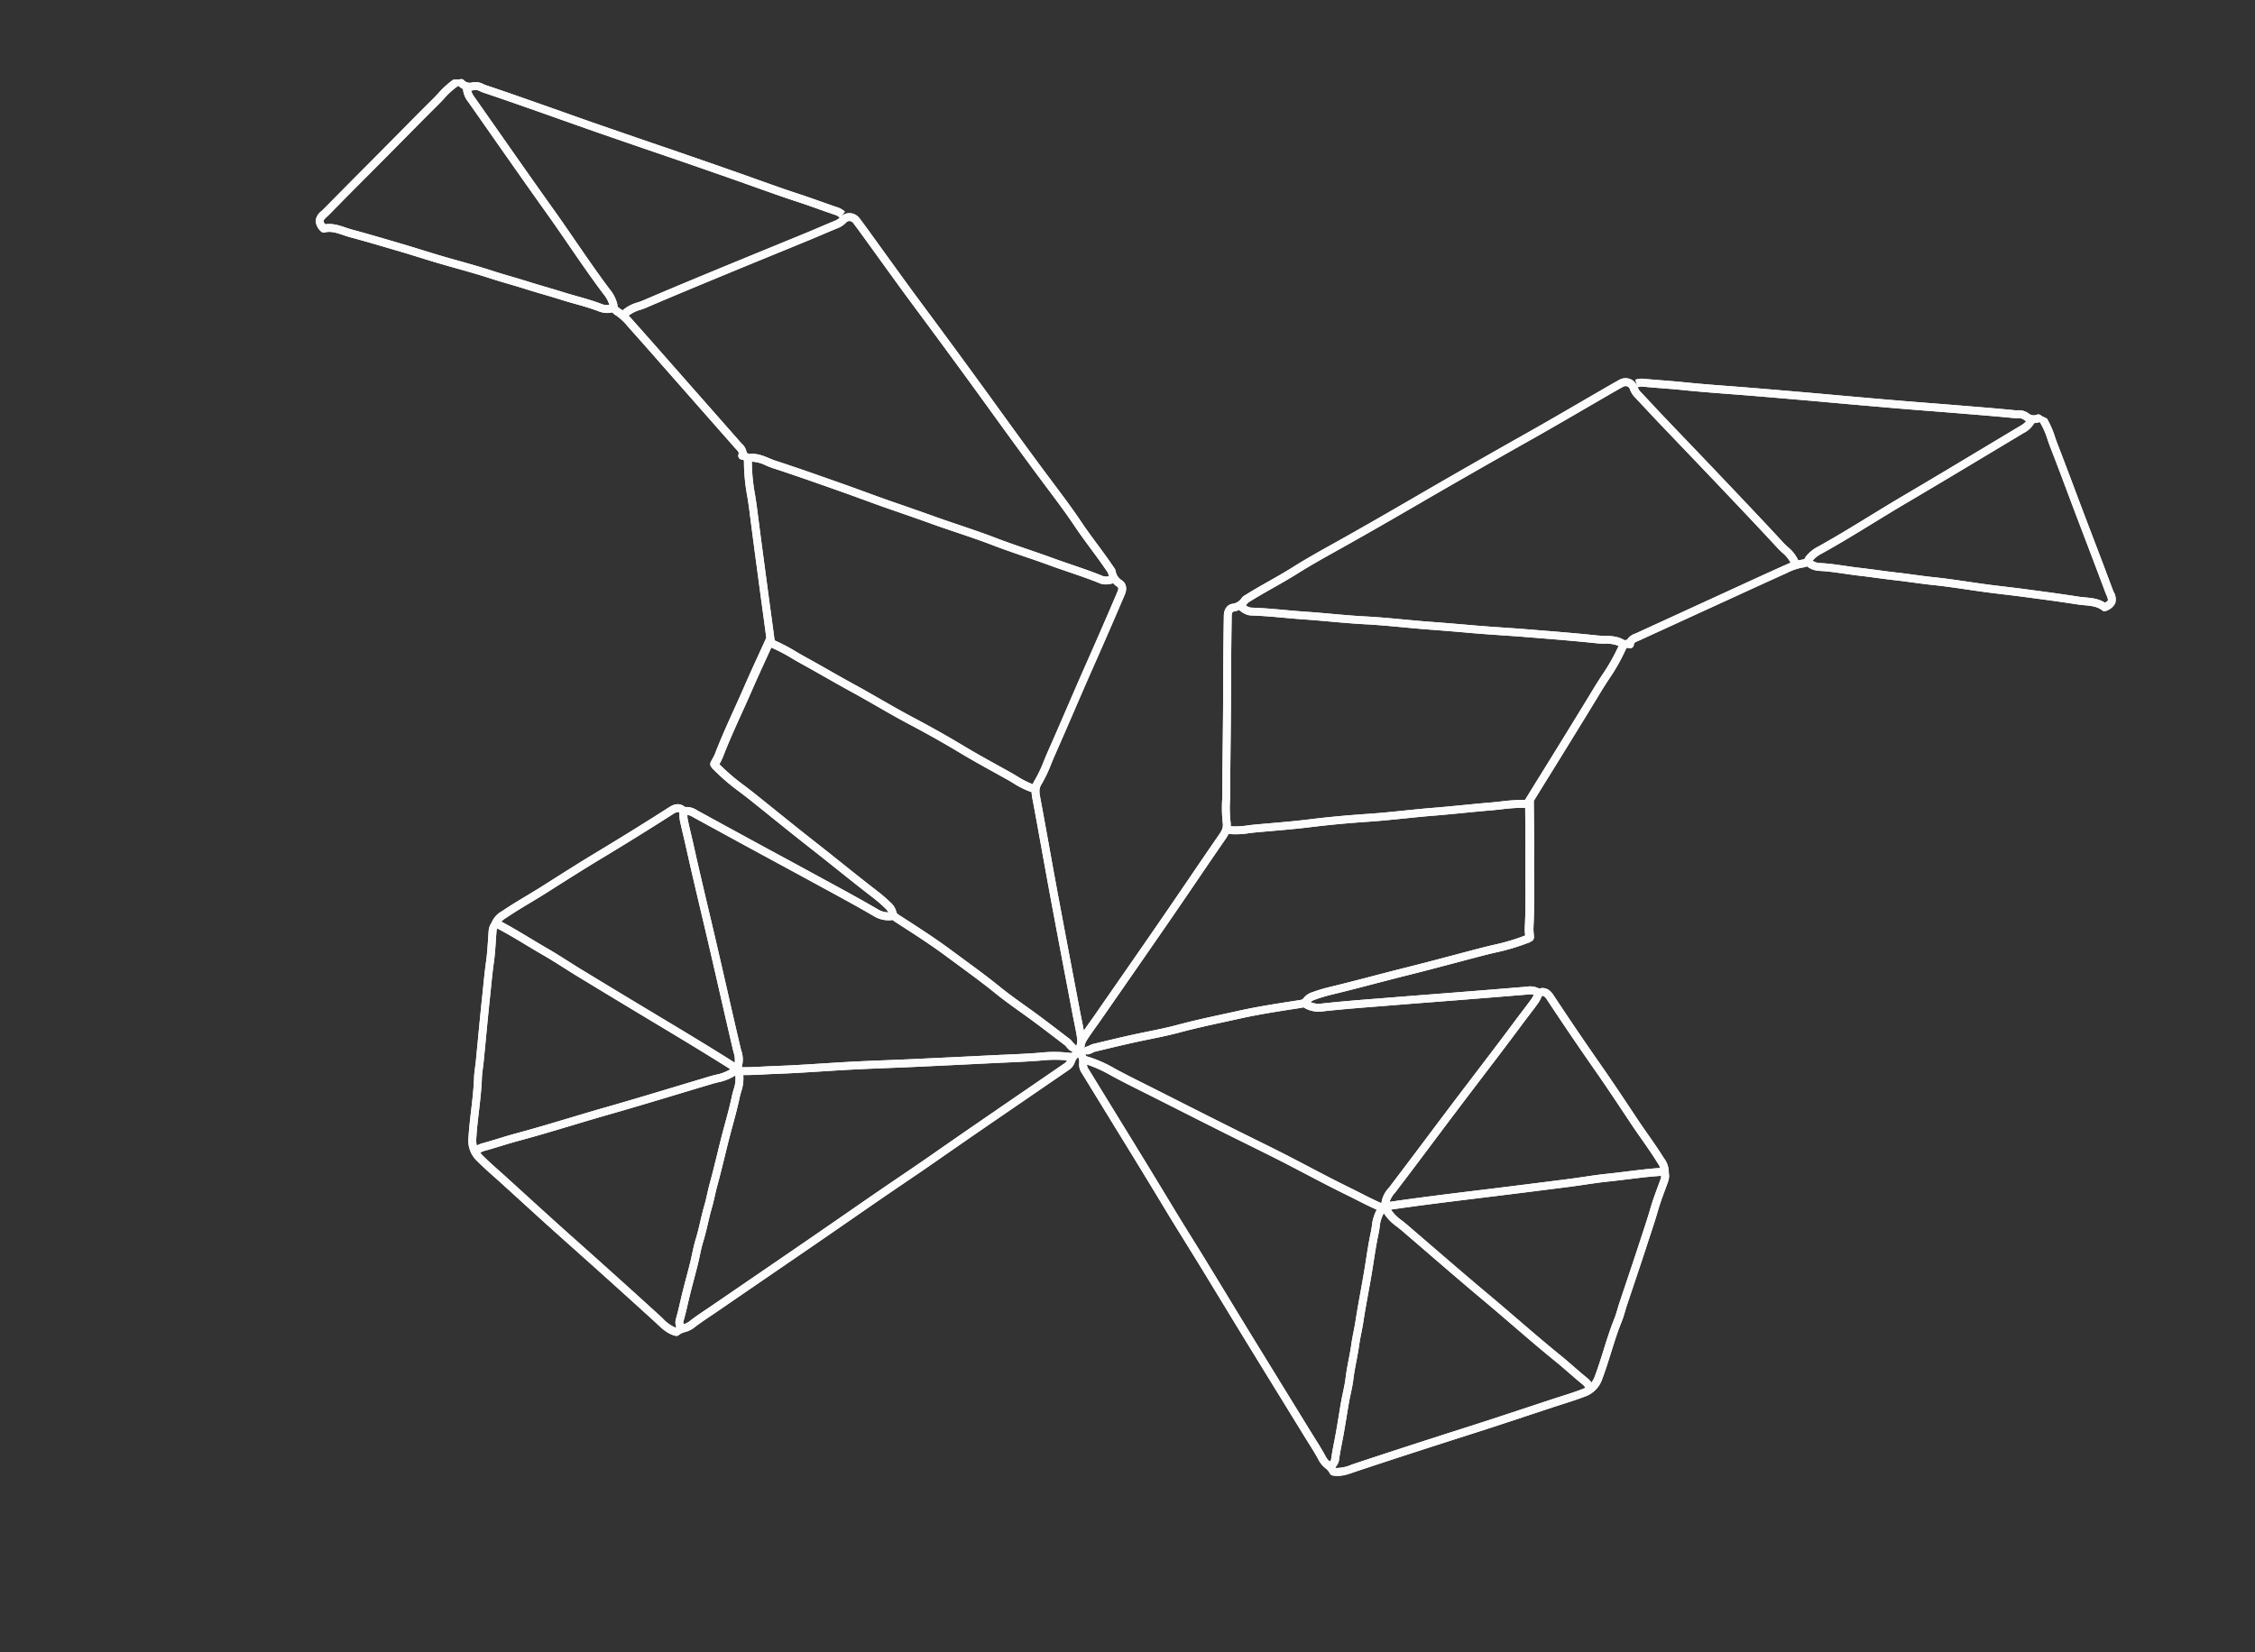 <svg xmlns="http://www.w3.org/2000/svg" xmlns:xlink="http://www.w3.org/1999/xlink" width="745" height="546" viewBox="0 0 745 546">
  <rect x="0" y="0" width="745" height="546" fill="#333333" stroke="none"/>
  <defs>
    <style>
      .cls-1 {
        fill: #fcfcfc;
      }

      .cls-2 {
        clip-path: url(#clip-Artboard_3);
      }

      .cls-3 {
        clip-path: url(#clip-path);
      }
    </style>
    <clipPath id="clip-path">
      <rect id="Rectangle_20" data-name="Rectangle 20" class="cls-1" width="608.942" height="392.632"/>
    </clipPath>
    <clipPath id="clip-Artboard_3">
      <rect width="745" height="546"/>
    </clipPath>
  </defs>
  <g id="Artboard_3" data-name="Artboard – 3" class="cls-2">
    <g id="Butterfly_Home" data-name="Butterfly Home" transform="translate(33.866 17.671)">
      <g id="Group_171" data-name="Group 171" transform="matrix(0.978, 0.208, -0.208, 0.978, 81.633, 0)">
        <g id="Group_170" data-name="Group 170" class="cls-3">
          <path id="Path_20" data-name="Path 20" class="cls-1" d="M607.1,52.787c-.254-.353-.51-.721-.742-1.087q-5.114-8.052-10.312-16.052l-4.25-6.588q-2.279-3.538-4.54-7.085c-2.756-4.312-5.606-8.771-8.467-13.125-.466-.708-.9-1.437-1.346-2.166a28.98,28.98,0,0,0-3.9-5.438L571.568.759a1.293,1.293,0,0,0-1.463-.12,2.651,2.651,0,0,1-2.839.2,5.493,5.493,0,0,0-3.861-.223c-.319.065-.634.13-.944.165-5.371.594-10.812,1.3-16.074,1.977l-3.326.43q-4.046.519-8.089,1.06-4.577.605-9.152,1.195-7.6.968-15.194,1.886l-1.868.229q-3.229.394-6.462.78-4.565.551-9.13,1.11l-.706.089c-6.774.843-13.549,1.686-20.315,2.58l-4.078.544c-4.729.634-9.619,1.29-14.439,1.8-2.363.251-4.751.568-7.059.873-2.083.276-4.165.552-6.253.784a6.829,6.829,0,0,0-2.439.851l.588,1.16.62,1.069c-.035-.053-.082-.1-.116-.151a4.108,4.108,0,0,0-2.865-1.938,4.23,4.23,0,0,0-3.426,1.018c-1.739,1.5-3.44,3.039-5.142,4.581l-1.47,1.329q-2.646,2.386-5.282,4.78c-4.428,4.013-9.009,8.161-13.565,12.18-11.8,10.408-22.338,19.815-32.207,28.759-7.866,7.129-14.3,12.892-20.255,18.135q-1.568,1.378-3.142,2.753c-3.858,3.369-7.845,6.853-11.582,10.491-2.161,2.1-4.463,4.139-6.689,6.111s-4.527,4.007-6.7,6.122l-.142.13a3.146,3.146,0,0,0-.836,1.053,4.253,4.253,0,0,1-2.56,2.542c-1.66.613-2.434,2.31-2.02,4.428,1.624,8.3,3.373,16.9,5.194,25.553,1.087,5.157,2.126,10.324,3.164,15.489,1.05,5.229,2.1,10.456,3.2,15.675.211.993.391,1.994.573,3a45.269,45.269,0,0,0,1.769,7.384c.571,1.584.182,2.663-.556,4.433q-3.329,7.984-6.583,16-2.845,6.957-5.712,13.9-5.541,13.357-11.155,26.684l-4.134,9.855c-.363.864-.737,1.723-1.112,2.584-.461,1.058-.923,2.144-1.372,3.239-.449-1.095-.911-2.18-1.372-3.239-.375-.86-.748-1.72-1.112-2.584l-4.134-9.855q-5.6-13.336-11.155-26.684-2.882-6.941-5.712-13.9-3.27-8.007-6.583-16c-.738-1.77-1.127-2.849-.556-4.433a45.272,45.272,0,0,0,1.769-7.384c.182-1,.362-2,.571-3,1.1-5.218,2.15-10.446,3.2-15.675,1.039-5.165,2.077-10.331,3.163-15.489,1.822-8.656,3.57-17.254,5.194-25.553.415-2.118-.359-3.815-2.019-4.428a4.253,4.253,0,0,1-2.56-2.542,3.132,3.132,0,0,0-.837-1.053l-.141-.13c-2.178-2.115-4.478-4.152-6.7-6.122s-4.529-4.01-6.689-6.111c-3.737-3.638-7.725-7.123-11.582-10.491q-1.572-1.375-3.144-2.753c-5.951-5.243-12.388-11.006-20.254-18.135C223.834,60.815,213.3,51.408,201.5,41c-4.557-4.018-9.136-8.167-13.565-12.18q-2.64-2.392-5.283-4.78l-1.468-1.329c-1.7-1.541-3.4-3.082-5.142-4.581a4.23,4.23,0,0,0-3.426-1.018,4.1,4.1,0,0,0-2.865,1.938c-.034.056-.081.1-.116.151l.62-1.069.588-1.16a6.838,6.838,0,0,0-2.439-.851c-2.088-.232-4.171-.508-6.253-.784-2.308-.306-4.7-.622-7.059-.873-4.82-.51-9.71-1.166-14.439-1.8l-4.078-.544c-6.767-.894-13.541-1.736-20.315-2.58l-.706-.089q-4.563-.568-9.131-1.11-3.229-.387-6.46-.78l-1.869-.229Q90.49,6.4,82.9,5.448q-4.577-.584-9.152-1.195-4.044-.535-8.089-1.06l-3.326-.43C57.067,2.084,51.626,1.38,46.255.786c-.31-.035-.626-.1-.944-.165a5.5,5.5,0,0,0-3.862.223,2.648,2.648,0,0,1-2.838-.2,1.293,1.293,0,0,0-1.463.12l-1.975.487a29.044,29.044,0,0,0-3.9,5.438c-.44.729-.879,1.458-1.346,2.166-2.861,4.354-5.71,8.812-8.466,13.125q-2.265,3.546-4.54,7.085l-4.25,6.588Q7.5,43.659,2.361,51.7c-.233.366-.488.734-.742,1.087A4.779,4.779,0,0,0,.414,56.269a5.131,5.131,0,0,0,2.408,3.078,1.293,1.293,0,0,0,1.336.107c1.869-.925,3.938-.682,6.128-.426.8.092,1.591.186,2.381.228,5.371.286,10.83.708,16.109,1.117l1.526.118c2.09.16,4.177.351,6.265.541,2.114.194,4.228.387,6.344.549s4.225.3,6.339.435c3.707.237,7.541.483,11.28.881,2.245.241,4.522.411,6.724.578,1.913.144,3.828.289,5.739.476,2.041.2,4.089.357,6.136.513,1.992.152,3.984.3,5.972.5,1.624.159,3.253.264,4.883.37,2.688.174,5.466.355,8.151.789a8.079,8.079,0,0,0,1.83.09,6.829,6.829,0,0,0,2.592-.689,6.983,6.983,0,0,0,1.545.78l.3.117a19.443,19.443,0,0,1,4.251,2.65l.868.644q6.8,4.975,13.541,10.028l28.426,21.13c.163.121.331.24.5.358,1.054.733,1.226.961,1.148,1.526a1.3,1.3,0,0,0,1.378,1.477,1.232,1.232,0,0,0,.307-.074c.487.125.508.2.543.39a64,64,0,0,0,3.513,11.2c.564,1.467,1.127,2.935,1.643,4.417,2.365,6.8,4.784,13.576,7.2,20.354l1.414,3.966q1.209,3.393,2.434,6.78,1.593,4.424,3.166,8.858-.644,2.95-1.306,5.9c-.832,3.718-1.691,7.56-2.465,11.368-.539,2.653-1.117,5.3-1.695,7.94-1.125,5.136-2.287,10.447-3.133,15.77a14.647,14.647,0,0,1-.495,1.915c-.105.344-.21.687-.3,1.032a1.572,1.572,0,0,0,.958,1.912h.009l-.005.262c.094,0,.159-.005.213-.005a70.177,70.177,0,0,0,10.352,5.652c1.238.587,2.474,1.173,3.7,1.785q3.932,1.97,7.854,3.961c4.923,2.491,10.012,5.067,15.058,7.531,3.3,1.611,6.584,3.258,9.868,4.9,4.362,2.187,8.871,4.449,13.353,6.592a48.445,48.445,0,0,1,4.931,2.689,4.353,4.353,0,0,1,1.418,1.207,7.052,7.052,0,0,1-3.712-.316c-5.96-1.969-12.073-3.781-17.984-5.533l-4.953-1.472q-6.152-1.841-12.316-3.649-4.389-1.293-8.773-2.593-10.465-3.108-20.919-6.248l-.164-.049a6.3,6.3,0,0,0-4.124-.237c-2.545-1.377-4.473.518-5.112,1.149-6.5,6.422-13.293,12.94-20.76,19.925-4.309,4.03-8.588,8.221-12.73,12.273l-2.283,2.234c-1.414,1.381-2.858,2.728-4.3,4.074-2.146,2-4.368,4.072-6.456,6.235l-.371.379a7.681,7.681,0,0,0-2.48,4.012,1.227,1.227,0,0,0,0,.229c-.017.036-.047.061-.061.1a5.732,5.732,0,0,0-.415,2.754c.134,1.023.282,2.046.431,3.068.341,2.355.694,4.789.86,7.174.2,2.865.517,5.751.824,8.54q.182,1.646.355,3.3c.471,4.542.994,9.079,1.516,13.617q.424,3.686.841,7.375c.074.67.126,1.347.177,2.023.089,1.159.178,2.357.389,3.548.624,3.522.965,7.168,1.3,10.692.285,3.046.581,6.2,1.058,9.3a9.151,9.151,0,0,0,4.174,6.618c2.222,1.459,4.556,2.787,6.814,4.073q1.355.769,2.7,1.55,3.639,2.12,7.274,4.25c5.657,3.311,11.508,6.734,17.3,10.039,12.587,7.176,23.886,13.7,34.54,19.938.341.2.681.407,1.023.617,1.869,1.145,3.988,2.443,6.644,2.521.042,0,.085,0,.125,0a1.3,1.3,0,0,0,.978-.549,5.238,5.238,0,0,1,1.778-1.345,8.466,8.466,0,0,0,2.5-1.9c1.473-1.774,3.128-3.481,4.728-5.13q.859-.886,1.712-1.777L215.4,370.582q8.195-8.6,16.379-17.215,4.944-5.209,9.863-10.439,4.569-4.848,9.147-9.686,2.981-3.144,5.989-6.265c2.883-3,5.765-6,8.608-9.04,5.889-6.292,12.013-12.782,18.208-19.289s12.4-13.041,18.6-19.567a4.993,4.993,0,0,0,1.441-3.006,3.577,3.577,0,0,1,.674-1.721c.02-.029.034-.06.052-.09.018.03.033.061.051.09a3.567,3.567,0,0,1,.676,1.721,4.993,4.993,0,0,0,1.441,3.006q9.3,9.788,18.6,19.567c6.195,6.507,12.319,13,18.208,19.289,2.843,3.038,5.725,6.04,8.607,9.04q3,3.128,5.99,6.265,4.583,4.832,9.146,9.686,4.926,5.225,9.863,10.439,8.179,8.616,16.379,17.215l10.235,10.751c.566.594,1.139,1.186,1.712,1.777,1.6,1.649,3.254,3.356,4.726,5.13a8.5,8.5,0,0,0,2.5,1.9,5.231,5.231,0,0,1,1.779,1.345,1.3,1.3,0,0,0,.978.549c.04,0,.083,0,.125,0,2.655-.078,4.773-1.376,6.644-2.521.341-.21.682-.417,1.022-.617,10.655-6.24,21.954-12.762,34.54-19.938,5.8-3.3,11.646-6.727,17.3-10.039q3.636-2.128,7.274-4.25,1.345-.783,2.7-1.55c2.257-1.286,4.592-2.614,6.814-4.073a9.155,9.155,0,0,0,4.174-6.618c.476-3.1.773-6.249,1.058-9.3.331-3.524.672-7.17,1.3-10.692.211-1.191.3-2.39.389-3.548.051-.676.1-1.352.177-2.023q.414-3.688.841-7.375c.522-4.538,1.044-9.075,1.516-13.617.113-1.1.234-2.2.355-3.3.307-2.789.624-5.675.824-8.54.167-2.385.519-4.819.859-7.174.148-1.022.3-2.045.432-3.068a5.716,5.716,0,0,0-.417-2.754,1.109,1.109,0,0,0-.06-.1,1.348,1.348,0,0,0,0-.229,7.675,7.675,0,0,0-2.481-4.012l-.371-.379c-2.087-2.163-4.309-4.233-6.455-6.235-1.445-1.346-2.891-2.693-4.3-4.074l-2.282-2.234c-4.142-4.052-8.423-8.243-12.73-12.273-7.468-6.985-14.258-13.5-20.76-19.925-.639-.631-2.567-2.527-5.112-1.149a6.3,6.3,0,0,0-4.124.237l-.164.049q-10.454,3.144-20.921,6.248-4.383,1.3-8.772,2.593-6.16,1.816-12.316,3.649l-4.953,1.472c-5.912,1.752-12.025,3.564-17.984,5.533a7.052,7.052,0,0,1-3.712.316,4.353,4.353,0,0,1,1.418-1.207,48.557,48.557,0,0,1,4.929-2.689c4.483-2.143,8.992-4.4,13.354-6.592,3.284-1.645,6.567-3.292,9.868-4.9,5.045-2.464,10.135-5.04,15.058-7.531q3.925-1.986,7.854-3.961c1.221-.612,2.458-1.2,3.7-1.785a70.176,70.176,0,0,0,10.352-5.652c.053,0,.12,0,.212.005l0-.262h.009a1.572,1.572,0,0,0,.958-1.912c-.1-.345-.2-.689-.3-1.032a14.65,14.65,0,0,1-.495-1.915c-.846-5.323-2.008-10.633-3.133-15.77-.578-2.644-1.157-5.287-1.695-7.94-.774-3.807-1.634-7.65-2.465-11.368q-.66-2.946-1.306-5.9,1.566-4.434,3.166-8.858,1.22-3.388,2.434-6.78l1.414-3.966c2.419-6.778,4.837-13.556,7.2-20.354.515-1.481,1.079-2.95,1.641-4.417a63.891,63.891,0,0,0,3.514-11.2c.035-.19.056-.266.543-.39a1.233,1.233,0,0,0,.307.074,1.3,1.3,0,0,0,1.378-1.477c-.078-.565.094-.793,1.148-1.526.169-.118.337-.237.5-.358l28.425-21.13q6.756-5.034,13.541-10.028l.87-.644a19.443,19.443,0,0,1,4.251-2.65l.3-.117a6.982,6.982,0,0,0,1.545-.78,6.823,6.823,0,0,0,2.59.689,8.091,8.091,0,0,0,1.831-.09c2.685-.433,5.463-.614,8.151-.789,1.628-.105,3.258-.211,4.883-.37,1.988-.194,3.98-.345,5.972-.5,2.046-.156,4.094-.311,6.136-.513,1.911-.187,3.824-.332,5.739-.476,2.2-.167,4.479-.337,6.724-.578,3.74-.4,7.572-.644,11.28-.881,2.114-.135,4.228-.272,6.339-.435s4.23-.355,6.344-.549c2.088-.19,4.174-.381,6.265-.541l1.526-.118c5.28-.409,10.739-.83,16.108-1.117.791-.042,1.587-.135,2.382-.228,2.189-.256,4.259-.5,6.128.426a1.293,1.293,0,0,0,1.336-.107,5.133,5.133,0,0,0,2.407-3.078,4.772,4.772,0,0,0-1.2-3.482M98.551,63.55c-2.808-.453-5.649-.638-8.4-.816-1.6-.1-3.2-.207-4.8-.362-2.006-.2-4.016-.35-6.028-.5s-4.055-.308-6.077-.508c-1.93-.19-3.865-.337-5.8-.482-2.182-.165-4.437-.335-6.644-.57-3.793-.4-7.654-.652-11.388-.892-2.1-.135-4.206-.269-6.305-.432S38.9,58.633,36.8,58.44s-4.2-.383-6.3-.545l-1.526-.117c-5.3-.41-10.77-.833-16.171-1.121-.738-.039-1.477-.128-2.217-.215-2.227-.262-4.521-.531-6.829.348-.583-.482-.751-.772-.777-.937-.033-.191.072-.614.742-1.537.286-.4.573-.808.833-1.22q5.108-8.044,10.3-16.035l4.254-6.59q2.279-3.54,4.544-7.093c2.752-4.306,5.6-8.756,8.448-13.1.484-.737.942-1.494,1.4-2.251a25.206,25.206,0,0,1,3.753-5.183c.02.013.031.035.053.047a6.8,6.8,0,0,0,1.662.694,7.936,7.936,0,0,0,2.654,3.866q4.542,4.223,9.075,8.453c7.874,7.343,16.018,14.934,24.1,22.333,3.091,2.832,6.187,5.77,9.182,8.613,4.709,4.47,9.58,9.092,14.575,13.438a9.711,9.711,0,0,1,2.533,2.959c.013.025.033.042.046.065a4.86,4.86,0,0,1-2.581.236m5.185-.678a1.274,1.274,0,0,0-.281-.66c-.014-.035-.012-.072-.029-.107a12.254,12.254,0,0,0-3.163-3.779c-4.953-4.31-9.8-8.911-14.493-13.363-3-2.849-6.107-5.8-9.215-8.644C68.486,28.928,60.348,21.341,52.476,14Q47.94,9.773,43.4,5.548a7.314,7.314,0,0,1-1.692-2.012,5.715,5.715,0,0,0,.949-.385,3.211,3.211,0,0,1,2.137.022c.4.081.789.159,1.177.2,5.345.591,10.775,1.293,16.025,1.972l3.328.428q4.042.521,8.079,1.06,4.581.605,9.164,1.2,7.6.968,15.206,1.887l1.869.229q3.233.4,6.467.781,4.561.549,9.12,1.109l.706.089c6.767.842,13.536,1.684,20.3,2.577l4.072.543c4.746.637,9.656,1.3,14.512,1.809,2.329.247,4.7.561,6.99.866,2.1.279,4.2.556,6.307.79a4.313,4.313,0,0,1,1.477.548,4.861,4.861,0,0,1-1.3,1.311c-1.565,1.069-3.118,2.156-4.669,3.242-1.451,1.017-2.9,2.033-4.365,3.035q-4.979,3.407-9.968,6.8Q142.909,38,136.535,42.359l-2.188,1.5c-7.413,5.09-15.076,10.355-22.542,15.638-.544.384-1.122.728-1.7,1.073a12.474,12.474,0,0,0-4.329,3.616c-.133-.059-.255-.129-.392-.185l-.344-.134c-1.032-.4-1.263-.575-1.3-1m49.307,35.912L124.62,77.655c-4.51-3.361-9.021-6.722-13.56-10.042l-.846-.629c-.686-.512-1.385-1.028-2.12-1.514a10.754,10.754,0,0,1,3.34-2.658c.62-.37,1.261-.751,1.873-1.185,7.452-5.274,15.11-10.533,22.514-15.619l2.188-1.5q6.363-4.37,12.747-8.706,4.991-3.4,9.975-6.805c1.47-1.006,2.929-2.028,4.388-3.051,1.542-1.082,3.086-2.162,4.643-3.224a7.485,7.485,0,0,0,2.208-2.31,1.49,1.49,0,0,1,1.045-.724,1.637,1.637,0,0,1,1.323.417c1.723,1.485,3.409,3.012,5.1,4.54l1.472,1.332q2.642,2.386,5.278,4.776c4.436,4.018,9.022,8.173,13.591,12.2,11.8,10.4,22.321,19.8,32.18,28.736,7.878,7.138,14.322,12.907,20.283,18.158q1.574,1.384,3.153,2.761c3.83,3.347,7.791,6.806,11.478,10.4,2.205,2.145,4.531,4.2,6.78,6.195,2.2,1.951,4.48,3.968,6.616,6.042l.2.187a2.631,2.631,0,0,1,.232.225,8.236,8.236,0,0,0,.547,1.009,3.329,3.329,0,0,1-2,.381c-3.623-.657-7.315-1.1-10.886-1.529-2.2-.264-4.394-.528-6.586-.841-2.89-.413-5.831-.769-8.676-1.114-3.721-.45-7.571-.916-11.323-1.514-4.169-.663-8.413-1.156-12.518-1.634-2.858-.333-5.816-.677-8.711-1.074-4.885-.67-9.83-1.283-14.613-1.876-3.009-.372-6.014-.8-9.017-1.229-2.523-.359-5.047-.72-7.574-1.048l-3.051-.4c-6.8-.885-13.839-1.8-20.784-2.527-.729-.077-1.467-.217-2.248-.367-2.084-.4-4.432-.825-6.832.057a4.063,4.063,0,0,0-.781-.316,4.765,4.765,0,0,0-2.165-2.545c-.146-.1-.292-.2-.433-.308m18.542,44.8-1.415-3.967c-2.416-6.773-4.832-13.543-7.2-20.333-.525-1.509-1.1-3-1.669-4.5a62.453,62.453,0,0,1-3.351-10.585,11.6,11.6,0,0,1,4.811.255c.8.152,1.627.31,2.465.4,6.913.724,13.932,1.636,20.719,2.519l3.052.4c2.517.325,5.03.685,7.542,1.041,3.019.431,6.038.862,9.065,1.237,4.773.591,9.709,1.2,14.577,1.872,2.921.4,5.891.746,8.764,1.079,4.078.475,8.294.966,12.41,1.621,3.8.6,7.673,1.073,11.42,1.527,2.83.342,5.757.7,8.62,1.106,2.21.315,4.428.582,6.645.847,3.533.426,7.185.863,10.73,1.507a5.024,5.024,0,0,0,1.231.068,7.3,7.3,0,0,0,3.064-1.026,6.982,6.982,0,0,0,1.64.892c.508.187.48.912.368,1.487-1.622,8.288-3.367,16.872-5.187,25.517-1.087,5.164-2.128,10.339-3.167,15.512-1.049,5.221-2.1,10.441-3.2,15.65-.213,1.018-.4,2.045-.586,3.072a42.6,42.6,0,0,1-1.657,6.963,7.019,7.019,0,0,0-.344,1.425,27.085,27.085,0,0,1-5.569-1.483c-.764-.266-1.527-.53-2.294-.767q-2.251-.7-4.509-1.382c-4.155-1.267-8.452-2.577-12.621-4.017-5.785-2-11.841-3.891-18.518-5.789-3.846-1.093-7.723-2.343-11.472-3.552-3.03-.976-6.163-1.986-9.273-2.913s-6.278-1.93-9.333-2.9c-2.873-.912-5.744-1.824-8.63-2.692-1.135-.34-2.261-.715-3.386-1.087a60.027,60.027,0,0,0-7.725-2.167l-.016-.042.031-.143-.091-.023c-1.157-3.289-2.34-6.571-3.522-9.854q-1.218-3.384-2.43-6.771m56.234,90.706c-4.461-2.133-8.959-4.388-13.31-6.57-3.291-1.651-6.583-3.3-9.89-4.916-5.03-2.456-10.111-5.028-15.028-7.515q-3.928-1.988-7.861-3.966c-1.239-.621-2.493-1.214-3.746-1.809a69.9,69.9,0,0,1-9.725-5.277c.025-.078.046-.158.07-.237a17.2,17.2,0,0,0,.595-2.352c.832-5.229,1.984-10.494,3.1-15.585.582-2.659,1.164-5.319,1.706-7.988.767-3.775,1.623-7.6,2.451-11.3.285-1.272.564-2.545.846-3.816a57.14,57.14,0,0,1,7.492,2.1c1.149.381,2.3.761,3.456,1.11,2.873.864,5.733,1.772,8.592,2.679,3.065.974,6.236,1.98,9.377,2.916,3.084.916,6.2,1.923,9.217,2.895,3.771,1.216,7.671,2.472,11.56,3.578,6.628,1.884,12.639,3.763,18.378,5.746,4.214,1.455,8.534,2.773,12.712,4.046q2.249.685,4.5,1.378c.741.229,1.476.484,2.213.739a27.585,27.585,0,0,0,6.57,1.661,15.711,15.711,0,0,0,.8,2.258c2.217,5.316,4.4,10.648,6.575,15.981q2.847,6.963,5.716,13.915,5.545,13.363,11.161,26.693l4.134,9.855c.367.876.746,1.747,1.125,2.618.725,1.662,1.475,3.383,2.11,5.092a4.946,4.946,0,0,1,.233,2.735,1.283,1.283,0,0,0-.639-.66,4.051,4.051,0,0,1-.754-.514,6.575,6.575,0,0,0-1.257-.828l-2.665-1.267c-4.018-1.912-8.172-3.891-12.332-5.707l-1.243-.542c-3.18-1.384-6.468-2.815-9.588-4.4-4.771-2.433-9.718-4.661-14.5-6.818q-2.2-.99-4.392-1.986c-5.563-2.537-11.356-4.739-16.956-6.869l-1.848-.7c-.7-.267-1.01-.48-1.134-.782a5.954,5.954,0,0,0-2.622-2.745,50.769,50.769,0,0,0-5.194-2.834m-64.351-11.125.167.051q10.462,3.144,20.931,6.252,4.385,1.3,8.776,2.594,6.156,1.814,12.307,3.645l4.958,1.475c5.894,1.747,11.987,3.552,17.908,5.509a9.387,9.387,0,0,0,6.459,0,7.411,7.411,0,0,0,.866.4l1.851.7c5.562,2.115,11.314,4.3,16.8,6.805q2.2,1,4.4,1.992c4.755,2.143,9.671,4.358,14.389,6.763,3.19,1.625,6.515,3.073,9.731,4.473l1.242.54c4.12,1.8,8.254,3.767,12.253,5.67l2.668,1.269a4.383,4.383,0,0,1,.765.525,6.263,6.263,0,0,0,1.285.836,1.232,1.232,0,0,0,1.057,0c-.056.1-.105.2-.168.293-.1.147-.185.3-.276.46a42.5,42.5,0,0,0-10.239,2.083l-1.061.31c-3.309.957-6.709,1.841-10,2.694q-1.943.5-3.883,1.015l-6.264,1.656q-9.661,2.554-19.327,5.088c-2.72.711-5.446,1.4-8.171,2.1-3.844.976-7.686,1.954-11.516,2.98-3.107.833-6.206,1.7-9.306,2.571-4.85,1.359-9.865,2.766-14.826,4-1.25.312-2.5.644-3.741.979-2.355.63-4.791,1.282-7.2,1.76a8.94,8.94,0,0,0-1.325-5.438c-.13-.258-.258-.515-.38-.773q-4.292-9.1-8.506-18.238-3.524-7.6-7.072-15.191-2.111-4.495-4.238-8.982c-3-6.34-6.1-12.9-9.057-19.384-.56-1.229-1.138-2.452-1.717-3.675-.708-1.5-1.416-3-2.093-4.513a8.106,8.106,0,0,1-.522-1.651,5.381,5.381,0,0,1,2.072.364m-53.533,45.37.392-.4c2.04-2.111,4.234-4.158,6.357-6.137,1.459-1.36,2.92-2.722,4.348-4.117l2.283-2.235c4.132-4.042,8.4-8.223,12.689-12.232,7.486-7,14.294-13.536,20.811-19.973.978-.965,1.436-1,1.9-.789a10.289,10.289,0,0,0,.828,2.862c.685,1.532,1.4,3.047,2.118,4.564.573,1.212,1.145,2.422,1.7,3.642,2.967,6.5,6.071,13.069,9.074,19.417q2.12,4.485,4.233,8.974,3.556,7.582,7.068,15.181,4.237,9.136,8.514,18.252c.129.276.267.551.4.827a7.994,7.994,0,0,1,1.105,3.291c-9.03-3.344-18.244-6.523-27.175-9.595l-2.458-.846q-13.174-4.532-26.321-9.138c-1.657-.579-3.3-1.192-4.95-1.8-2.476-.919-5.035-1.871-7.6-2.7-2.074-.67-4.133-1.384-6.189-2.094-3.406-1.179-6.914-2.391-10.46-3.395a9.122,9.122,0,0,1,1.334-1.556m3.149,53.453c-.189-1.065-.271-2.146-.358-3.292-.053-.708-.107-1.414-.186-2.117q-.412-3.692-.841-7.383c-.522-4.527-1.043-9.056-1.514-13.589-.115-1.1-.236-2.206-.357-3.31-.3-2.765-.618-5.623-.815-8.436-.173-2.481-.532-4.965-.881-7.366-.147-1.011-.293-2.021-.426-3.034a2.363,2.363,0,0,1,.086-.88c3.509.988,7.015,2.188,10.417,3.365,2.074.717,4.15,1.436,6.24,2.11,2.515.812,5.047,1.753,7.5,2.663,1.662.617,3.323,1.235,5,1.821q13.154,4.606,26.334,9.142l2.458.846c8.9,3.06,18.071,6.225,27.053,9.549a14.657,14.657,0,0,1-4.307,2.782c-.62.3-1.237.6-1.839.932q-5.022,2.737-10.029,5.493c-6.939,3.81-14.117,7.75-21.228,11.516-3.731,1.975-7.491,4.034-11.129,6.025-5.323,2.912-10.826,5.924-16.318,8.723-1.739.885-3.468,1.844-5.139,2.771s-3.38,1.876-5.091,2.748a7.8,7.8,0,0,0-1.63,1.127,7.806,7.806,0,0,1-.633-2.161c-.465-3.022-.756-6.133-1.039-9.143-.336-3.576-.682-7.274-1.323-10.9m74.98,65.3c-.357-.219-.711-.436-1.067-.644-10.665-6.245-21.97-12.772-34.567-19.953-5.781-3.3-11.625-6.715-17.277-10.024q-3.638-2.126-7.278-4.251c-.9-.527-1.815-1.045-2.724-1.563-2.223-1.265-4.522-2.573-6.674-3.987a7.892,7.892,0,0,1-.79-.6,5.316,5.316,0,0,1,1.2-.886c1.751-.892,3.49-1.856,5.17-2.789,1.652-.916,3.36-1.863,5.057-2.73,5.528-2.814,11.049-5.835,16.387-8.758,3.63-1.986,7.383-4.042,11.1-6.009,7.129-3.775,14.313-7.719,21.263-11.534q5.006-2.751,10.022-5.488c.568-.311,1.153-.595,1.736-.879a16.362,16.362,0,0,0,5.208-3.466,10.955,10.955,0,0,1,.385,4.816c-.046.722-.09,1.445-.089,2.161.009,3.2-.174,6.467-.351,9.628l-.049.894c-.176,3.14-.272,6.325-.366,9.407-.1,3.228-.2,6.566-.391,9.837-.068,1.172-.083,2.35-.1,3.531-.017,1.3-.034,2.64-.129,3.935-.133,1.824-.172,3.662-.21,5.441-.043,2.014-.087,4.1-.269,6.123-.148,1.647-.147,3.3-.146,4.909,0,.992,0,1.982-.034,2.972-.057,1.644-.135,3.289-.216,4.935-.108,2.273-.217,4.547-.271,6.823l-.036,1.868c-.033,1.882-.066,3.828-.221,5.725a4.533,4.533,0,0,0,.683,2.422l.012.026c-.073.066-.148.125-.217.2a12.43,12.43,0,0,1-4.755-2.09m93.64-90.438c-6.2,6.512-12.329,13.008-18.222,19.305-2.836,3.03-5.71,6.024-8.585,9.018q-3.007,3.13-6,6.274-4.585,4.836-9.153,9.692-4.92,5.223-9.855,10.433-8.179,8.616-16.375,17.211l-10.236,10.751c-.561.591-1.127,1.175-1.695,1.761-1.635,1.686-3.324,3.429-4.86,5.28a5.452,5.452,0,0,1-1.509,1.138,2.222,2.222,0,0,1-.276-.768c.16-1.98.2-3.969.229-5.894l.035-1.85c.053-2.255.161-4.508.269-6.761.079-1.656.159-3.311.217-4.967.035-1.019.035-2.042.035-3.064,0-1.617,0-3.144.135-4.674.19-2.114.234-4.242.28-6.3.038-1.746.075-3.55.2-5.307.1-1.373.118-2.756.134-4.092.014-1.14.029-2.279.1-3.41.193-3.308.294-6.665.393-9.91.092-3.067.189-6.236.362-9.342l.049-.893c.18-3.2.366-6.507.357-9.779,0-.66.042-1.325.085-1.992a13.852,13.852,0,0,0-.458-5.639c2.312-.479,4.607-1.08,6.826-1.674,1.231-.329,2.461-.659,3.7-.967,5-1.244,10.032-2.657,14.9-4.021,3.09-.866,6.179-1.731,9.278-2.562,3.816-1.023,7.649-2,11.481-2.972,2.731-.7,5.462-1.388,8.189-2.1q9.673-2.527,19.334-5.092l6.264-1.656q1.933-.512,3.872-1.011c3.3-.859,6.721-1.747,10.063-2.715l1.067-.31A44.133,44.133,0,0,1,301,276.06a2.615,2.615,0,0,1-.7,1.229q-9.3,9.788-18.6,19.564m130.291,89.724c-1.536-1.851-3.227-3.594-4.86-5.28-.568-.586-1.135-1.17-1.695-1.761L395.2,368.786q-8.193-8.6-16.375-17.211-4.94-5.205-9.856-10.433-4.571-4.852-9.153-9.692-2.985-3.149-6-6.274c-2.875-2.994-5.749-5.988-8.585-9.018-5.893-6.3-12.024-12.793-18.222-19.305s-12.4-13.039-18.6-19.564a2.63,2.63,0,0,1-.7-1.229,44.112,44.112,0,0,1,8.67,1.932l1.069.31c3.343.968,6.758,1.856,10.063,2.715q1.937.5,3.872,1.011l6.264,1.656q9.665,2.556,19.334,5.092c2.726.712,5.457,1.4,8.189,2.1,3.831.975,7.663,1.949,11.481,2.972,3.1.83,6.188,1.7,9.278,2.562,4.867,1.364,9.9,2.776,14.9,4.021,1.238.309,2.468.638,3.7.967,2.219.594,4.514,1.195,6.826,1.674a13.852,13.852,0,0,0-.458,5.639c.043.666.086,1.332.083,1.992-.008,3.272.177,6.58.358,9.779l.049.893c.172,3.106.269,6.275.362,9.342.1,3.245.2,6.6.393,9.91.066,1.131.081,2.27.1,3.41.016,1.337.033,2.719.134,4.092.128,1.757.165,3.561.2,5.307.044,2.059.09,4.187.28,6.3.138,1.531.137,3.058.135,4.674,0,1.022,0,2.045.035,3.064.059,1.656.138,3.311.216,4.967.108,2.253.216,4.506.269,6.761l.036,1.85c.033,1.925.068,3.914.229,5.894a2.222,2.222,0,0,1-.276.768,5.433,5.433,0,0,1-1.509-1.138m71.571-35.723c-.91.518-1.821,1.036-2.726,1.563q-3.641,2.122-7.276,4.251c-5.652,3.309-11.5,6.727-17.277,10.024-12.6,7.181-23.9,13.708-34.567,19.953-.357.208-.711.426-1.067.644a12.43,12.43,0,0,1-4.755,2.09c-.069-.073-.144-.131-.217-.2l.012-.026a4.533,4.533,0,0,0,.683-2.422c-.155-1.9-.19-3.843-.221-5.725l-.036-1.868c-.055-2.277-.163-4.551-.271-6.823-.081-1.645-.159-3.291-.216-4.935-.035-.989-.035-1.98-.034-2.972,0-1.6,0-3.262-.146-4.909-.182-2.025-.227-4.109-.269-6.123-.039-1.779-.077-3.617-.211-5.441-.094-1.3-.111-2.637-.128-3.935-.014-1.182-.03-2.36-.1-3.531-.191-3.271-.293-6.609-.391-9.837-.094-3.082-.19-6.268-.366-9.407l-.049-.894c-.177-3.162-.361-6.432-.351-9.628,0-.716-.043-1.438-.089-2.161a10.944,10.944,0,0,1,.385-4.818,16.345,16.345,0,0,0,5.208,3.468c.583.284,1.169.568,1.736.879q5.018,2.732,10.022,5.488c6.95,3.815,14.134,7.759,21.262,11.534,3.716,1.967,7.469,4.022,11.1,6.009,5.338,2.922,10.859,5.943,16.385,8.758,1.7.867,3.405,1.813,5.058,2.73,1.68.933,3.419,1.9,5.17,2.789a5.338,5.338,0,0,1,1.2.886,7.9,7.9,0,0,1-.79.6c-2.152,1.414-4.449,2.722-6.672,3.987m17.358-78.276a2.392,2.392,0,0,1,.086.88c-.133,1.013-.28,2.023-.426,3.034-.349,2.4-.708,4.885-.883,7.366-.2,2.813-.51,5.671-.814,8.436-.121,1.1-.242,2.208-.357,3.31-.471,4.534-.993,9.062-1.514,13.589q-.426,3.692-.841,7.383c-.079.7-.133,1.408-.186,2.117-.087,1.145-.169,2.227-.358,3.292-.64,3.628-.988,7.326-1.322,10.9-.283,3.009-.575,6.12-1.039,9.143a7.852,7.852,0,0,1-.633,2.161,7.8,7.8,0,0,0-1.63-1.127c-1.712-.872-3.43-1.825-5.091-2.748s-3.4-1.886-5.139-2.771c-5.492-2.8-11-5.811-16.318-8.723-3.638-1.992-7.4-4.051-11.129-6.025-7.111-3.766-14.288-7.706-21.228-11.516q-5.012-2.753-10.029-5.493c-.6-.328-1.221-.63-1.839-.932a14.657,14.657,0,0,1-4.307-2.782c8.982-3.324,18.157-6.489,27.053-9.549l2.458-.846q13.181-4.536,26.334-9.142c1.674-.586,3.335-1.2,5-1.821,2.45-.91,4.982-1.851,7.5-2.663,2.092-.674,4.168-1.393,6.242-2.11,3.4-1.177,6.908-2.377,10.417-3.365M451.9,223.437c6.517,6.437,13.325,12.97,20.811,19.973,4.285,4.009,8.556,8.19,12.689,12.232l2.283,2.235c1.428,1.4,2.888,2.757,4.348,4.117,2.123,1.98,4.318,4.026,6.357,6.137l.39.4a9.131,9.131,0,0,1,1.336,1.556c-3.546,1-7.054,2.215-10.46,3.395-2.057.711-4.116,1.424-6.189,2.094-2.568.828-5.127,1.779-7.6,2.7-1.647.612-3.293,1.225-4.95,1.8q-13.146,4.606-26.321,9.138l-2.458.846c-8.932,3.072-18.147,6.251-27.175,9.595a7.993,7.993,0,0,1,1.105-3.291c.137-.276.276-.551.4-.827q4.3-9.106,8.514-18.252,3.522-7.6,7.068-15.181,2.107-4.491,4.233-8.974c3-6.348,6.107-12.913,9.073-19.417.556-1.22,1.129-2.43,1.7-3.642.717-1.516,1.433-3.032,2.118-4.564a10.333,10.333,0,0,0,.828-2.862c.462-.212.92-.176,1.9.789m-71.7,19.25c5.923-1.956,12.016-3.762,17.908-5.509l4.959-1.475q6.148-1.839,12.307-3.645,4.389-1.3,8.776-2.594,10.469-3.11,20.931-6.252l.167-.051a5.38,5.38,0,0,1,2.072-.364,8.034,8.034,0,0,1-.523,1.651c-.676,1.515-1.385,3.015-2.092,4.513-.579,1.222-1.157,2.446-1.717,3.675-2.959,6.488-6.059,13.044-9.058,19.384q-2.122,4.489-4.237,8.982-3.558,7.586-7.072,15.191-4.235,9.128-8.508,18.238c-.121.258-.249.515-.379.773a8.931,8.931,0,0,0-1.325,5.438c-2.415-.478-4.85-1.13-7.2-1.76-1.246-.335-2.491-.666-3.742-.979-4.959-1.234-9.976-2.641-14.825-4-3.1-.868-6.2-1.738-9.306-2.571-3.831-1.026-7.672-2-11.516-2.98-2.724-.694-5.45-1.386-8.172-2.1q-9.667-2.525-19.326-5.088l-6.264-1.656q-1.939-.514-3.883-1.015c-3.287-.854-6.687-1.738-10-2.694l-1.061-.31a42.519,42.519,0,0,0-10.24-2.083c-.09-.156-.181-.312-.275-.46-.062-.1-.112-.2-.168-.293a1.23,1.23,0,0,0,1.056,0,6.275,6.275,0,0,0,1.286-.836,4.378,4.378,0,0,1,.764-.525l2.668-1.269c4-1.9,8.134-3.871,12.254-5.67l1.242-.54c3.216-1.4,6.541-2.848,9.731-4.473,4.716-2.405,9.634-4.621,14.389-6.763q2.2-.992,4.4-1.992c5.488-2.5,11.24-4.69,16.8-6.805l1.851-.7a7.409,7.409,0,0,0,.866-.4,9.383,9.383,0,0,0,6.458,0m56.493-56.627c1.116,5.091,2.268,10.356,3.1,15.585a17.2,17.2,0,0,0,.595,2.352c.023.079.046.159.07.237a69.975,69.975,0,0,1-9.725,5.277c-1.255.595-2.507,1.188-3.746,1.809q-3.936,1.972-7.861,3.966c-4.916,2.486-10,5.058-15.028,7.515-3.308,1.615-6.6,3.266-9.89,4.916-4.35,2.182-8.849,4.436-13.31,6.57a50.934,50.934,0,0,0-5.2,2.834,5.952,5.952,0,0,0-2.62,2.745c-.124.3-.431.515-1.134.782l-1.848.7c-5.6,2.13-11.392,4.332-16.956,6.869q-2.195,1-4.392,1.986c-4.782,2.157-9.73,4.385-14.5,6.818-3.119,1.589-6.407,3.021-9.588,4.4l-1.242.542c-4.16,1.816-8.314,3.794-12.332,5.707l-2.666,1.267a6.605,6.605,0,0,0-1.256.828,4.05,4.05,0,0,1-.754.514,1.283,1.283,0,0,0-.639.66,4.946,4.946,0,0,1,.233-2.735c.635-1.709,1.385-3.43,2.109-5.092.38-.871.759-1.742,1.126-2.618l4.134-9.855q5.6-13.338,11.161-26.693,2.882-6.947,5.716-13.915c2.179-5.333,4.358-10.665,6.575-15.981a15.708,15.708,0,0,0,.8-2.258,27.6,27.6,0,0,0,6.57-1.661c.737-.255,1.472-.51,2.212-.739q2.247-.7,4.5-1.378c4.178-1.273,8.5-2.59,12.712-4.046,5.739-1.982,11.75-3.862,18.378-5.746,3.889-1.106,7.789-2.363,11.56-3.578,3.016-.972,6.133-1.979,9.217-2.895,3.14-.936,6.311-1.942,9.377-2.916,2.86-.907,5.72-1.815,8.592-2.679,1.157-.349,2.307-.729,3.456-1.11a57.14,57.14,0,0,1,7.492-2.1q.422,1.908.845,3.816c.829,3.7,1.686,7.529,2.452,11.3.543,2.67,1.125,5.329,1.705,7.988m10.718-71.277c-.571,1.494-1.144,2.989-1.67,4.5-2.362,6.791-4.778,13.561-7.194,20.333l-1.415,3.967q-1.207,3.388-2.432,6.771c-1.182,3.283-2.364,6.564-3.521,9.854l-.091.023.031.143-.016.042a59.967,59.967,0,0,0-7.725,2.167c-1.126.372-2.251.747-3.386,1.087-2.886.868-5.759,1.779-8.631,2.692-3.054.97-6.213,1.972-9.332,2.9s-6.243,1.937-9.273,2.913c-3.75,1.209-7.627,2.459-11.473,3.552-6.675,1.9-12.732,3.79-18.516,5.789-4.169,1.44-8.466,2.75-12.621,4.017q-2.255.687-4.509,1.382c-.767.237-1.529.5-2.294.767a27.084,27.084,0,0,1-5.569,1.483,7.022,7.022,0,0,0-.345-1.425,42.6,42.6,0,0,1-1.656-6.963c-.186-1.027-.372-2.054-.586-3.072-1.1-5.209-2.148-10.429-3.2-15.65-1.039-5.173-2.08-10.348-3.167-15.512-1.82-8.644-3.565-17.229-5.187-25.517-.112-.574-.139-1.3.367-1.487a6.965,6.965,0,0,0,1.641-.892,7.294,7.294,0,0,0,3.064,1.026,5.024,5.024,0,0,0,1.231-.068c3.543-.644,7.2-1.082,10.73-1.507,2.217-.266,4.435-.532,6.644-.847,2.864-.41,5.791-.764,8.621-1.106,3.746-.454,7.62-.923,11.42-1.527,4.116-.655,8.332-1.145,12.41-1.621,2.872-.333,5.843-.678,8.764-1.079,4.868-.669,9.8-1.281,14.577-1.872,3.026-.375,6.045-.806,9.065-1.237,2.511-.357,5.024-.716,7.541-1.041l3.054-.4c6.787-.883,13.806-1.8,20.719-2.519.838-.089,1.666-.246,2.464-.4a11.6,11.6,0,0,1,4.811-.255,62.451,62.451,0,0,1-3.349,10.585m51.092-47.8-.846.629c-4.539,3.321-9.049,6.681-13.56,10.042L455.673,98.784c-.141.105-.288.207-.433.308a4.763,4.763,0,0,0-2.163,2.545,4.064,4.064,0,0,0-.781.316c-2.4-.883-4.748-.453-6.832-.057-.781.15-1.519.29-2.248.367-6.944.726-13.98,1.641-20.784,2.527l-3.052.4c-2.528.328-5.05.689-7.573,1.048-3,.428-6.007.857-9.017,1.229-4.782.592-9.727,1.205-14.614,1.876-2.894.4-5.851.741-8.711,1.074-4.1.478-8.348.971-12.517,1.634-3.753.6-7.6,1.063-11.325,1.514-2.843.345-5.785.7-8.674,1.114-2.192.312-4.389.577-6.588.841-3.569.428-7.262.872-10.885,1.529a3.329,3.329,0,0,1-2-.381,8.414,8.414,0,0,0,.547-1.009,2.626,2.626,0,0,1,.232-.225l.2-.187c2.136-2.075,4.414-4.091,6.616-6.042,2.249-1.992,4.575-4.049,6.78-6.195,3.688-3.59,7.649-7.05,11.478-10.4q1.578-1.378,3.151-2.761c5.962-5.251,12.406-11.02,20.284-18.158,9.859-8.936,20.384-18.335,32.18-28.736,4.569-4.03,9.155-8.185,13.591-12.2q2.638-2.39,5.278-4.776l1.472-1.332c1.687-1.528,3.373-3.055,5.095-4.54a1.64,1.64,0,0,1,1.324-.417,1.492,1.492,0,0,1,1.045.724,7.485,7.485,0,0,0,2.208,2.31c1.557,1.062,3.1,2.143,4.643,3.224,1.459,1.023,2.918,2.045,4.388,3.051q4.981,3.411,9.975,6.805,6.379,4.344,12.746,8.706l2.189,1.5c7.4,5.086,15.06,10.344,22.512,15.619.613.433,1.255.815,1.874,1.185a10.77,10.77,0,0,1,3.34,2.658c-.735.486-1.436,1-2.12,1.514m5.177-3.112-.345.134c-.135.056-.258.126-.39.185a12.474,12.474,0,0,0-4.329-3.616c-.581-.345-1.159-.689-1.7-1.073-7.468-5.283-15.131-10.549-22.542-15.638l-2.189-1.5q-6.365-4.372-12.755-8.712-4.987-3.4-9.968-6.8c-1.462-1-2.913-2.019-4.365-3.035-1.552-1.087-3.1-2.174-4.669-3.242a4.885,4.885,0,0,1-1.3-1.311,4.333,4.333,0,0,1,1.477-.548c2.106-.234,4.207-.512,6.308-.79,2.291-.3,4.661-.618,6.99-.866,4.857-.514,9.766-1.173,14.512-1.809l4.072-.543c6.76-.893,13.53-1.735,20.3-2.577l.706-.089q4.557-.568,9.12-1.109,3.233-.389,6.467-.781l1.869-.229q7.6-.929,15.206-1.887,4.582-.584,9.164-1.2,4.038-.535,8.08-1.06l3.328-.428c5.25-.679,10.679-1.381,16.025-1.972.388-.043.781-.121,1.177-.2a3.211,3.211,0,0,1,2.137-.022,5.715,5.715,0,0,0,.949.385,7.3,7.3,0,0,1-1.693,2.012Q560.775,9.771,556.24,14c-7.871,7.339-16.009,14.926-24.078,22.317-3.107,2.848-6.213,5.8-9.215,8.644-4.69,4.452-9.54,9.053-14.493,13.363a12.257,12.257,0,0,0-3.164,3.779c-.016.035-.013.072-.027.107a1.276,1.276,0,0,0-.283.66c-.038.424-.269.6-1.3,1m101.275-7.082c-2.308-.879-4.6-.609-6.829-.348-.739.087-1.479.176-2.217.215-5.4.288-10.875.711-16.171,1.121l-1.526.117c-2.1.163-4.2.354-6.3.545s-4.2.385-6.31.547-4.2.3-6.3.432c-3.735.24-7.6.487-11.39.892-2.205.236-4.461.4-6.644.57-1.934.144-3.869.292-5.8.482-2.023.2-4.051.353-6.078.508s-4.022.306-6.028.5c-1.6.155-3.2.259-4.8.362-2.748.178-5.591.363-8.4.816a4.856,4.856,0,0,1-2.58-.236c.013-.023.033-.04.044-.065a9.729,9.729,0,0,1,2.533-2.959c5-4.346,9.867-8.969,14.576-13.438,3-2.843,6.091-5.781,9.182-8.613,8.077-7.4,16.22-14.99,24.1-22.333q4.536-4.227,9.075-8.453a7.937,7.937,0,0,0,2.654-3.866,6.8,6.8,0,0,0,1.662-.694c.021-.012.033-.034.053-.047a25.2,25.2,0,0,1,3.753,5.183c.457.756.914,1.514,1.4,2.251,2.851,4.34,5.7,8.79,8.448,13.1q2.269,3.55,4.544,7.093l4.254,6.59c3.446,5.337,6.894,10.672,10.3,16.035.26.411.547.824.833,1.22.67.923.775,1.346.742,1.537-.026.165-.194.456-.777.937" transform="translate(0.113 0.113)"/>
          <path id="Path_21" data-name="Path 21" class="cls-1" d="M607.1,52.787c-.254-.353-.51-.721-.742-1.087q-5.114-8.052-10.312-16.052l-4.25-6.588q-2.279-3.538-4.54-7.085c-2.756-4.312-5.606-8.771-8.467-13.125-.466-.708-.9-1.437-1.346-2.166a28.98,28.98,0,0,0-3.9-5.438L571.568.759a1.293,1.293,0,0,0-1.463-.12,2.651,2.651,0,0,1-2.839.2,5.493,5.493,0,0,0-3.861-.223c-.319.065-.634.13-.944.165-5.371.594-10.812,1.3-16.074,1.977l-3.326.43q-4.046.519-8.089,1.06-4.577.605-9.152,1.195-7.6.968-15.194,1.886l-1.868.229q-3.229.394-6.462.78-4.565.551-9.13,1.11l-.706.089c-6.774.843-13.549,1.686-20.315,2.58l-4.078.544c-4.729.634-9.619,1.29-14.439,1.8-2.363.251-4.751.568-7.059.873-2.083.276-4.165.552-6.253.784a6.829,6.829,0,0,0-2.439.851l.588,1.16.62,1.069c-.035-.053-.082-.1-.116-.151a4.108,4.108,0,0,0-2.865-1.938,4.23,4.23,0,0,0-3.426,1.018c-1.739,1.5-3.44,3.039-5.142,4.581l-1.47,1.329q-2.646,2.386-5.282,4.78c-4.428,4.013-9.009,8.161-13.565,12.18-11.8,10.408-22.338,19.815-32.207,28.759-7.866,7.129-14.3,12.892-20.255,18.135q-1.568,1.378-3.142,2.753c-3.858,3.369-7.845,6.853-11.582,10.491-2.161,2.1-4.463,4.139-6.689,6.111s-4.527,4.007-6.7,6.122l-.142.13a3.146,3.146,0,0,0-.836,1.053,4.253,4.253,0,0,1-2.56,2.542c-1.66.613-2.434,2.31-2.02,4.428,1.624,8.3,3.373,16.9,5.194,25.553,1.087,5.157,2.126,10.324,3.164,15.489,1.05,5.229,2.1,10.456,3.2,15.675.211.993.391,1.994.573,3a45.269,45.269,0,0,0,1.769,7.384c.571,1.584.182,2.663-.556,4.433q-3.329,7.984-6.583,16-2.845,6.957-5.712,13.9-5.541,13.357-11.155,26.684l-4.134,9.855c-.363.864-.737,1.723-1.112,2.584-.461,1.058-.923,2.144-1.372,3.239-.449-1.095-.911-2.18-1.372-3.239-.375-.86-.748-1.72-1.112-2.584l-4.134-9.855q-5.6-13.336-11.155-26.684-2.882-6.941-5.712-13.9-3.27-8.007-6.583-16c-.738-1.77-1.127-2.849-.556-4.433a45.272,45.272,0,0,0,1.769-7.384c.182-1,.362-2,.571-3,1.1-5.218,2.15-10.446,3.2-15.675,1.039-5.165,2.077-10.331,3.163-15.489,1.822-8.656,3.57-17.254,5.194-25.553.415-2.118-.359-3.815-2.019-4.428a4.253,4.253,0,0,1-2.56-2.542,3.132,3.132,0,0,0-.837-1.053l-.141-.13c-2.178-2.115-4.478-4.152-6.7-6.122s-4.529-4.01-6.689-6.111c-3.737-3.638-7.725-7.123-11.582-10.491q-1.572-1.375-3.144-2.753c-5.951-5.243-12.388-11.006-20.254-18.135C223.834,60.815,213.3,51.408,201.5,41c-4.557-4.018-9.136-8.167-13.565-12.18q-2.64-2.392-5.283-4.78l-1.468-1.329c-1.7-1.541-3.4-3.082-5.142-4.581a4.23,4.23,0,0,0-3.426-1.018,4.1,4.1,0,0,0-2.865,1.938c-.034.056-.081.1-.116.151l.62-1.069.588-1.16a6.838,6.838,0,0,0-2.439-.851c-2.088-.232-4.171-.508-6.253-.784-2.308-.306-4.7-.622-7.059-.873-4.82-.51-9.71-1.166-14.439-1.8l-4.078-.544c-6.767-.894-13.541-1.736-20.315-2.58l-.706-.089q-4.563-.568-9.131-1.11-3.229-.387-6.46-.78l-1.869-.229Q90.49,6.4,82.9,5.448q-4.577-.584-9.152-1.195-4.044-.535-8.089-1.06l-3.326-.43C57.067,2.084,51.626,1.38,46.255.786c-.31-.035-.626-.1-.944-.165a5.5,5.5,0,0,0-3.862.223,2.648,2.648,0,0,1-2.838-.2,1.293,1.293,0,0,0-1.463.12l-1.975.487a29.044,29.044,0,0,0-3.9,5.438c-.44.729-.879,1.458-1.346,2.166-2.861,4.354-5.71,8.812-8.466,13.125q-2.265,3.546-4.54,7.085l-4.25,6.588Q7.5,43.659,2.361,51.7c-.233.366-.488.734-.742,1.087A4.779,4.779,0,0,0,.414,56.269a5.131,5.131,0,0,0,2.408,3.078,1.293,1.293,0,0,0,1.336.107c1.869-.925,3.938-.682,6.128-.426.8.092,1.591.186,2.381.228,5.371.286,10.83.708,16.109,1.117l1.526.118c2.09.16,4.177.351,6.265.541,2.114.194,4.228.387,6.344.549s4.225.3,6.339.435c3.707.237,7.541.483,11.28.881,2.245.241,4.522.411,6.724.578,1.913.144,3.828.289,5.739.476,2.041.2,4.089.357,6.136.513,1.992.152,3.984.3,5.972.5,1.624.159,3.253.264,4.883.37,2.688.174,5.466.355,8.151.789a8.079,8.079,0,0,0,1.83.09,6.829,6.829,0,0,0,2.592-.689,6.983,6.983,0,0,0,1.545.78l.3.117a19.443,19.443,0,0,1,4.251,2.65l.868.644q6.8,4.975,13.541,10.028l28.426,21.13c.163.121.331.24.5.358,1.054.733,1.226.961,1.148,1.526a1.3,1.3,0,0,0,1.378,1.477,1.232,1.232,0,0,0,.307-.074c.487.125.508.2.543.39a64,64,0,0,0,3.513,11.2c.564,1.467,1.127,2.935,1.643,4.417,2.365,6.8,4.784,13.576,7.2,20.354l1.414,3.966q1.209,3.393,2.434,6.78,1.593,4.424,3.166,8.858-.644,2.95-1.306,5.9c-.832,3.718-1.691,7.56-2.465,11.368-.539,2.653-1.117,5.3-1.695,7.94-1.125,5.136-2.287,10.447-3.133,15.77a14.647,14.647,0,0,1-.495,1.915c-.105.344-.21.687-.3,1.032a1.572,1.572,0,0,0,.958,1.912h.009l-.005.262c.094,0,.159-.005.213-.005a70.177,70.177,0,0,0,10.352,5.652c1.238.587,2.474,1.173,3.7,1.785q3.932,1.97,7.854,3.961c4.923,2.491,10.012,5.067,15.058,7.531,3.3,1.611,6.584,3.258,9.868,4.9,4.362,2.187,8.871,4.449,13.353,6.592a48.445,48.445,0,0,1,4.931,2.689,4.353,4.353,0,0,1,1.418,1.207,7.052,7.052,0,0,1-3.712-.316c-5.96-1.969-12.073-3.781-17.984-5.533l-4.953-1.472q-6.152-1.841-12.316-3.649-4.389-1.293-8.773-2.593-10.465-3.108-20.919-6.248l-.164-.049a6.3,6.3,0,0,0-4.124-.237c-2.545-1.377-4.473.518-5.112,1.149-6.5,6.422-13.293,12.94-20.76,19.925-4.309,4.03-8.588,8.221-12.73,12.273l-2.283,2.234c-1.414,1.381-2.858,2.728-4.3,4.074-2.146,2-4.368,4.072-6.456,6.235l-.371.379a7.681,7.681,0,0,0-2.48,4.012,1.227,1.227,0,0,0,0,.229c-.017.036-.047.061-.061.1a5.732,5.732,0,0,0-.415,2.754c.134,1.023.282,2.046.431,3.068.341,2.355.694,4.789.86,7.174.2,2.865.517,5.751.824,8.54q.182,1.646.355,3.3c.471,4.542.994,9.079,1.516,13.617q.424,3.686.841,7.375c.074.67.126,1.347.177,2.023.089,1.159.178,2.357.389,3.548.624,3.522.965,7.168,1.3,10.692.285,3.046.581,6.2,1.058,9.3a9.151,9.151,0,0,0,4.174,6.618c2.222,1.459,4.556,2.787,6.814,4.073q1.355.769,2.7,1.55,3.639,2.12,7.274,4.25c5.657,3.311,11.508,6.734,17.3,10.039,12.587,7.176,23.886,13.7,34.54,19.938.341.2.681.407,1.023.617,1.869,1.145,3.988,2.443,6.644,2.521.042,0,.085,0,.125,0a1.3,1.3,0,0,0,.978-.549,5.238,5.238,0,0,1,1.778-1.345,8.466,8.466,0,0,0,2.5-1.9c1.473-1.774,3.128-3.481,4.728-5.13q.859-.886,1.712-1.777L215.4,370.582q8.195-8.6,16.379-17.215,4.944-5.209,9.863-10.439,4.569-4.848,9.147-9.686,2.981-3.144,5.989-6.265c2.883-3,5.765-6,8.608-9.04,5.889-6.292,12.013-12.782,18.208-19.289s12.4-13.041,18.6-19.567a4.993,4.993,0,0,0,1.441-3.006,3.577,3.577,0,0,1,.674-1.721c.02-.029.034-.06.052-.09.018.03.033.061.051.09a3.567,3.567,0,0,1,.676,1.721,4.993,4.993,0,0,0,1.441,3.006q9.3,9.788,18.6,19.567c6.195,6.507,12.319,13,18.208,19.289,2.843,3.038,5.725,6.04,8.607,9.04q3,3.128,5.99,6.265,4.583,4.832,9.146,9.686,4.926,5.225,9.863,10.439,8.179,8.616,16.379,17.215l10.235,10.751c.566.594,1.139,1.186,1.712,1.777,1.6,1.649,3.254,3.356,4.726,5.13a8.5,8.5,0,0,0,2.5,1.9,5.231,5.231,0,0,1,1.779,1.345,1.3,1.3,0,0,0,.978.549c.04,0,.083,0,.125,0,2.655-.078,4.773-1.376,6.644-2.521.341-.21.682-.417,1.022-.617,10.655-6.24,21.954-12.762,34.54-19.938,5.8-3.3,11.646-6.727,17.3-10.039q3.636-2.128,7.274-4.25,1.345-.783,2.7-1.55c2.257-1.286,4.592-2.614,6.814-4.073a9.155,9.155,0,0,0,4.174-6.618c.476-3.1.773-6.249,1.058-9.3.331-3.524.672-7.17,1.3-10.692.211-1.191.3-2.39.389-3.548.051-.676.1-1.352.177-2.023q.414-3.688.841-7.375c.522-4.538,1.044-9.075,1.516-13.617.113-1.1.234-2.2.355-3.3.307-2.789.624-5.675.824-8.54.167-2.385.519-4.819.859-7.174.148-1.022.3-2.045.432-3.068a5.716,5.716,0,0,0-.417-2.754,1.109,1.109,0,0,0-.06-.1,1.348,1.348,0,0,0,0-.229,7.675,7.675,0,0,0-2.481-4.012l-.371-.379c-2.087-2.163-4.309-4.233-6.455-6.235-1.445-1.346-2.891-2.693-4.3-4.074l-2.282-2.234c-4.142-4.052-8.423-8.243-12.73-12.273-7.468-6.985-14.258-13.5-20.76-19.925-.639-.631-2.567-2.527-5.112-1.149a6.3,6.3,0,0,0-4.124.237l-.164.049q-10.454,3.144-20.921,6.248-4.383,1.3-8.772,2.593-6.16,1.816-12.316,3.649l-4.953,1.472c-5.912,1.752-12.025,3.564-17.984,5.533a7.052,7.052,0,0,1-3.712.316,4.353,4.353,0,0,1,1.418-1.207,48.557,48.557,0,0,1,4.929-2.689c4.483-2.143,8.992-4.4,13.354-6.592,3.284-1.645,6.567-3.292,9.868-4.9,5.045-2.464,10.135-5.04,15.058-7.531q3.925-1.986,7.854-3.961c1.221-.612,2.458-1.2,3.7-1.785a70.176,70.176,0,0,0,10.352-5.652c.053,0,.12,0,.212.005l0-.262h.009a1.572,1.572,0,0,0,.958-1.912c-.1-.345-.2-.689-.3-1.032a14.65,14.65,0,0,1-.495-1.915c-.846-5.323-2.008-10.633-3.133-15.77-.578-2.644-1.157-5.287-1.695-7.94-.774-3.807-1.634-7.65-2.465-11.368q-.66-2.946-1.306-5.9,1.566-4.434,3.166-8.858,1.22-3.388,2.434-6.78l1.414-3.966c2.419-6.778,4.837-13.556,7.2-20.354.515-1.481,1.079-2.95,1.641-4.417a63.891,63.891,0,0,0,3.514-11.2c.035-.19.056-.266.543-.39a1.233,1.233,0,0,0,.307.074,1.3,1.3,0,0,0,1.378-1.477c-.078-.565.094-.793,1.148-1.526.169-.118.337-.237.5-.358l28.425-21.13q6.756-5.034,13.541-10.028l.87-.644a19.443,19.443,0,0,1,4.251-2.65l.3-.117a6.982,6.982,0,0,0,1.545-.78,6.823,6.823,0,0,0,2.59.689,8.091,8.091,0,0,0,1.831-.09c2.685-.433,5.463-.614,8.151-.789,1.628-.105,3.258-.211,4.883-.37,1.988-.194,3.98-.345,5.972-.5,2.046-.156,4.094-.311,6.136-.513,1.911-.187,3.824-.332,5.739-.476,2.2-.167,4.479-.337,6.724-.578,3.74-.4,7.572-.644,11.28-.881,2.114-.135,4.228-.272,6.339-.435s4.23-.355,6.344-.549c2.088-.19,4.174-.381,6.265-.541l1.526-.118c5.28-.409,10.739-.83,16.108-1.117.791-.042,1.587-.135,2.382-.228,2.189-.256,4.259-.5,6.128.426a1.293,1.293,0,0,0,1.336-.107,5.133,5.133,0,0,0,2.407-3.078A4.772,4.772,0,0,0,607.1,52.787ZM98.551,63.55c-2.808-.453-5.649-.638-8.4-.816-1.6-.1-3.2-.207-4.8-.362-2.006-.2-4.016-.35-6.028-.5s-4.055-.308-6.077-.508c-1.93-.19-3.865-.337-5.8-.482-2.182-.165-4.437-.335-6.644-.57-3.793-.4-7.654-.652-11.388-.892-2.1-.135-4.206-.269-6.305-.432S38.9,58.633,36.8,58.44s-4.2-.383-6.3-.545l-1.526-.117c-5.3-.41-10.77-.833-16.171-1.121-.738-.039-1.477-.128-2.217-.215-2.227-.262-4.521-.531-6.829.348-.583-.482-.751-.772-.777-.937-.033-.191.072-.614.742-1.537.286-.4.573-.808.833-1.22q5.108-8.044,10.3-16.035l4.254-6.59q2.279-3.54,4.544-7.093c2.752-4.306,5.6-8.756,8.448-13.1.484-.737.942-1.494,1.4-2.251a25.206,25.206,0,0,1,3.753-5.183c.02.013.031.035.053.047a6.8,6.8,0,0,0,1.662.694,7.936,7.936,0,0,0,2.654,3.866q4.542,4.223,9.075,8.453c7.874,7.343,16.018,14.934,24.1,22.333,3.091,2.832,6.187,5.77,9.182,8.613,4.709,4.47,9.58,9.092,14.575,13.438a9.711,9.711,0,0,1,2.533,2.959c.013.025.033.042.046.065A4.86,4.86,0,0,1,98.551,63.55Zm5.185-.678a1.274,1.274,0,0,0-.281-.66c-.014-.035-.012-.072-.029-.107a12.254,12.254,0,0,0-3.163-3.779c-4.953-4.31-9.8-8.911-14.493-13.363-3-2.849-6.107-5.8-9.215-8.644C68.486,28.928,60.348,21.341,52.476,14Q47.94,9.773,43.4,5.548a7.314,7.314,0,0,1-1.692-2.012,5.715,5.715,0,0,0,.949-.385,3.211,3.211,0,0,1,2.137.022c.4.081.789.159,1.177.2,5.345.591,10.775,1.293,16.025,1.972l3.328.428q4.042.521,8.079,1.06,4.581.605,9.164,1.2,7.6.968,15.206,1.887l1.869.229q3.233.4,6.467.781,4.561.549,9.12,1.109l.706.089c6.767.842,13.536,1.684,20.3,2.577l4.072.543c4.746.637,9.656,1.3,14.512,1.809,2.329.247,4.7.561,6.99.866,2.1.279,4.2.556,6.307.79a4.313,4.313,0,0,1,1.477.548,4.861,4.861,0,0,1-1.3,1.311c-1.565,1.069-3.118,2.156-4.669,3.242-1.451,1.017-2.9,2.033-4.365,3.035q-4.979,3.407-9.968,6.8Q142.909,38,136.535,42.359l-2.188,1.5c-7.413,5.09-15.076,10.355-22.542,15.638-.544.384-1.122.728-1.7,1.073a12.474,12.474,0,0,0-4.329,3.616c-.133-.059-.255-.129-.392-.185l-.344-.134C104,63.475,103.775,63.3,103.736,62.872Zm49.307,35.912L124.62,77.655c-4.51-3.361-9.021-6.722-13.56-10.042l-.846-.629c-.686-.512-1.385-1.028-2.12-1.514a10.754,10.754,0,0,1,3.34-2.658c.62-.37,1.261-.751,1.873-1.185,7.452-5.274,15.11-10.533,22.514-15.619l2.188-1.5q6.363-4.37,12.747-8.706,4.991-3.4,9.975-6.805c1.47-1.006,2.929-2.028,4.388-3.051,1.542-1.082,3.086-2.162,4.643-3.224a7.485,7.485,0,0,0,2.208-2.31,1.49,1.49,0,0,1,1.045-.724,1.637,1.637,0,0,1,1.323.417c1.723,1.485,3.409,3.012,5.1,4.54l1.472,1.332q2.642,2.386,5.278,4.776c4.436,4.018,9.022,8.173,13.591,12.2,11.8,10.4,22.321,19.8,32.18,28.736,7.878,7.138,14.322,12.907,20.283,18.158q1.574,1.384,3.153,2.761c3.83,3.347,7.791,6.806,11.478,10.4,2.205,2.145,4.531,4.2,6.78,6.195,2.2,1.951,4.48,3.968,6.616,6.042l.2.187a2.631,2.631,0,0,1,.232.225,8.236,8.236,0,0,0,.547,1.009,3.329,3.329,0,0,1-2,.381c-3.623-.657-7.315-1.1-10.886-1.529-2.2-.264-4.394-.528-6.586-.841-2.89-.413-5.831-.769-8.676-1.114-3.721-.45-7.571-.916-11.323-1.514-4.169-.663-8.413-1.156-12.518-1.634-2.858-.333-5.816-.677-8.711-1.074-4.885-.67-9.83-1.283-14.613-1.876-3.009-.372-6.014-.8-9.017-1.229-2.523-.359-5.047-.72-7.574-1.048l-3.051-.4c-6.8-.885-13.839-1.8-20.784-2.527-.729-.077-1.467-.217-2.248-.367-2.084-.4-4.432-.825-6.832.057a4.063,4.063,0,0,0-.781-.316,4.765,4.765,0,0,0-2.165-2.545C153.331,98.991,153.185,98.889,153.043,98.784Zm18.542,44.8-1.415-3.967c-2.416-6.773-4.832-13.543-7.2-20.333-.525-1.509-1.1-3-1.669-4.5a62.453,62.453,0,0,1-3.351-10.585,11.6,11.6,0,0,1,4.811.255c.8.152,1.627.31,2.465.4,6.913.724,13.932,1.636,20.719,2.519l3.052.4c2.517.325,5.03.685,7.542,1.041,3.019.431,6.038.862,9.065,1.237,4.773.591,9.709,1.2,14.577,1.872,2.921.4,5.891.746,8.764,1.079,4.078.475,8.294.966,12.41,1.621,3.8.6,7.673,1.073,11.42,1.527,2.83.342,5.757.7,8.62,1.106,2.21.315,4.428.582,6.645.847,3.533.426,7.185.863,10.73,1.507a5.024,5.024,0,0,0,1.231.068,7.3,7.3,0,0,0,3.064-1.026,6.982,6.982,0,0,0,1.64.892c.508.187.48.912.368,1.487-1.622,8.288-3.367,16.872-5.187,25.517-1.087,5.164-2.128,10.339-3.167,15.512-1.049,5.221-2.1,10.441-3.2,15.65-.213,1.018-.4,2.045-.586,3.072a42.6,42.6,0,0,1-1.657,6.963,7.019,7.019,0,0,0-.344,1.425,27.085,27.085,0,0,1-5.569-1.483c-.764-.266-1.527-.53-2.294-.767q-2.251-.7-4.509-1.382c-4.155-1.267-8.452-2.577-12.621-4.017-5.785-2-11.841-3.891-18.518-5.789-3.846-1.093-7.723-2.343-11.472-3.552-3.03-.976-6.163-1.986-9.273-2.913s-6.278-1.93-9.333-2.9c-2.873-.912-5.744-1.824-8.63-2.692-1.135-.34-2.261-.715-3.386-1.087a60.027,60.027,0,0,0-7.725-2.167l-.016-.042.031-.143-.091-.023c-1.157-3.289-2.34-6.571-3.522-9.854Q172.8,146.97,171.585,143.582Zm56.234,90.706c-4.461-2.133-8.959-4.388-13.31-6.57-3.291-1.651-6.583-3.3-9.89-4.916-5.03-2.456-10.111-5.028-15.028-7.515q-3.928-1.988-7.861-3.966c-1.239-.621-2.493-1.214-3.746-1.809a69.9,69.9,0,0,1-9.725-5.277c.025-.078.046-.158.07-.237a17.2,17.2,0,0,0,.595-2.352c.832-5.229,1.984-10.494,3.1-15.585.582-2.659,1.164-5.319,1.706-7.988.767-3.775,1.623-7.6,2.451-11.3.285-1.272.564-2.545.846-3.816a57.14,57.14,0,0,1,7.492,2.1c1.149.381,2.3.761,3.456,1.11,2.873.864,5.733,1.772,8.592,2.679,3.065.974,6.236,1.98,9.377,2.916,3.084.916,6.2,1.923,9.217,2.895,3.771,1.216,7.671,2.472,11.56,3.578,6.628,1.884,12.639,3.763,18.378,5.746,4.214,1.455,8.534,2.773,12.712,4.046q2.249.685,4.5,1.378c.741.229,1.476.484,2.213.739a27.585,27.585,0,0,0,6.57,1.661,15.711,15.711,0,0,0,.8,2.258c2.217,5.316,4.4,10.648,6.575,15.981q2.847,6.963,5.716,13.915,5.545,13.363,11.161,26.693l4.134,9.855c.367.876.746,1.747,1.125,2.618.725,1.662,1.475,3.383,2.11,5.092a4.946,4.946,0,0,1,.233,2.735,1.283,1.283,0,0,0-.639-.66,4.051,4.051,0,0,1-.754-.514,6.575,6.575,0,0,0-1.257-.828l-2.665-1.267c-4.018-1.912-8.172-3.891-12.332-5.707l-1.243-.542c-3.18-1.384-6.468-2.815-9.588-4.4-4.771-2.433-9.718-4.661-14.5-6.818q-2.2-.99-4.392-1.986c-5.563-2.537-11.356-4.739-16.956-6.869l-1.848-.7c-.7-.267-1.01-.48-1.134-.782a5.954,5.954,0,0,0-2.622-2.745A50.769,50.769,0,0,0,227.819,234.288Zm-64.351-11.125.167.051q10.462,3.144,20.931,6.252,4.385,1.3,8.776,2.594,6.156,1.814,12.307,3.645l4.958,1.475c5.894,1.747,11.987,3.552,17.908,5.509a9.387,9.387,0,0,0,6.459,0,7.411,7.411,0,0,0,.866.4l1.851.7c5.562,2.115,11.314,4.3,16.8,6.805q2.2,1,4.4,1.992c4.755,2.143,9.671,4.358,14.389,6.763,3.19,1.625,6.515,3.073,9.731,4.473l1.242.54c4.12,1.8,8.254,3.767,12.253,5.67l2.668,1.269a4.383,4.383,0,0,1,.765.525,6.263,6.263,0,0,0,1.285.836,1.232,1.232,0,0,0,1.057,0c-.056.1-.105.2-.168.293-.1.147-.185.3-.276.46a42.5,42.5,0,0,0-10.239,2.083l-1.061.31c-3.309.957-6.709,1.841-10,2.694q-1.943.5-3.883,1.015l-6.264,1.656q-9.661,2.554-19.327,5.088c-2.72.711-5.446,1.4-8.171,2.1-3.844.976-7.686,1.954-11.516,2.98-3.107.833-6.206,1.7-9.306,2.571-4.85,1.359-9.865,2.766-14.826,4-1.25.312-2.5.644-3.741.979-2.355.63-4.791,1.282-7.2,1.76a8.94,8.94,0,0,0-1.325-5.438c-.13-.258-.258-.515-.38-.773q-4.292-9.1-8.506-18.238-3.524-7.6-7.072-15.191-2.111-4.495-4.238-8.982c-3-6.34-6.1-12.9-9.057-19.384-.56-1.229-1.138-2.452-1.717-3.675-.708-1.5-1.416-3-2.093-4.513a8.106,8.106,0,0,1-.522-1.651A5.381,5.381,0,0,1,163.468,223.163Zm-53.533,45.37.392-.4c2.04-2.111,4.234-4.158,6.357-6.137,1.459-1.36,2.92-2.722,4.348-4.117l2.283-2.235c4.132-4.042,8.4-8.223,12.689-12.232,7.486-7,14.294-13.536,20.811-19.973.978-.965,1.436-1,1.9-.789a10.289,10.289,0,0,0,.828,2.862c.685,1.532,1.4,3.047,2.118,4.564.573,1.212,1.145,2.422,1.7,3.642,2.967,6.5,6.071,13.069,9.074,19.417q2.12,4.485,4.233,8.974,3.556,7.582,7.068,15.181,4.237,9.136,8.514,18.252c.129.276.267.551.4.827a7.994,7.994,0,0,1,1.105,3.291c-9.03-3.344-18.244-6.523-27.175-9.595l-2.458-.846q-13.174-4.532-26.321-9.138c-1.657-.579-3.3-1.192-4.95-1.8-2.476-.919-5.035-1.871-7.6-2.7-2.074-.67-4.133-1.384-6.189-2.094-3.406-1.179-6.914-2.391-10.46-3.395A9.122,9.122,0,0,1,109.935,268.532Zm3.149,53.453c-.189-1.065-.271-2.146-.358-3.292-.053-.708-.107-1.414-.186-2.117q-.412-3.692-.841-7.383c-.522-4.527-1.043-9.056-1.514-13.589-.115-1.1-.236-2.206-.357-3.31-.3-2.765-.618-5.623-.815-8.436-.173-2.481-.532-4.965-.881-7.366-.147-1.011-.293-2.021-.426-3.034a2.363,2.363,0,0,1,.086-.88c3.509.988,7.015,2.188,10.417,3.365,2.074.717,4.15,1.436,6.24,2.11,2.515.812,5.047,1.753,7.5,2.663,1.662.617,3.323,1.235,5,1.821q13.154,4.606,26.334,9.142l2.458.846c8.9,3.06,18.071,6.225,27.053,9.549a14.657,14.657,0,0,1-4.307,2.782c-.62.3-1.237.6-1.839.932q-5.022,2.737-10.029,5.493c-6.939,3.81-14.117,7.75-21.228,11.516-3.731,1.975-7.491,4.034-11.129,6.025-5.323,2.912-10.826,5.924-16.318,8.723-1.739.885-3.468,1.844-5.139,2.771s-3.38,1.876-5.091,2.748a7.8,7.8,0,0,0-1.63,1.127,7.806,7.806,0,0,1-.633-2.161c-.465-3.022-.756-6.133-1.039-9.143C114.071,329.311,113.725,325.613,113.084,321.986Zm74.98,65.3c-.357-.219-.711-.436-1.067-.644-10.665-6.245-21.97-12.772-34.567-19.953-5.781-3.3-11.625-6.715-17.277-10.024q-3.638-2.126-7.278-4.251c-.9-.527-1.815-1.045-2.724-1.563-2.223-1.265-4.522-2.573-6.674-3.987a7.892,7.892,0,0,1-.79-.6,5.316,5.316,0,0,1,1.2-.886c1.751-.892,3.49-1.856,5.17-2.789,1.652-.916,3.36-1.863,5.057-2.73,5.528-2.814,11.049-5.835,16.387-8.758,3.63-1.986,7.383-4.042,11.1-6.009,7.129-3.775,14.313-7.719,21.263-11.534q5.006-2.751,10.022-5.488c.568-.311,1.153-.595,1.736-.879a16.362,16.362,0,0,0,5.208-3.466,10.955,10.955,0,0,1,.385,4.816c-.046.722-.09,1.445-.089,2.161.009,3.2-.174,6.467-.351,9.628l-.049.894c-.176,3.14-.272,6.325-.366,9.407-.1,3.228-.2,6.566-.391,9.837-.068,1.172-.083,2.35-.1,3.531-.017,1.3-.034,2.64-.129,3.935-.133,1.824-.172,3.662-.21,5.441-.043,2.014-.087,4.1-.269,6.123-.148,1.647-.147,3.3-.146,4.909,0,.992,0,1.982-.034,2.972-.057,1.644-.135,3.289-.216,4.935-.108,2.273-.217,4.547-.271,6.823l-.036,1.868c-.033,1.882-.066,3.828-.221,5.725a4.533,4.533,0,0,0,.683,2.422l.012.026c-.073.066-.148.125-.217.2A12.43,12.43,0,0,1,188.064,387.29Zm93.64-90.438c-6.2,6.512-12.329,13.008-18.222,19.305-2.836,3.03-5.71,6.024-8.585,9.018q-3.007,3.13-6,6.274-4.585,4.836-9.153,9.692-4.92,5.223-9.855,10.433-8.179,8.616-16.375,17.211l-10.236,10.751c-.561.591-1.127,1.175-1.695,1.761-1.635,1.686-3.324,3.429-4.86,5.28a5.452,5.452,0,0,1-1.509,1.138,2.222,2.222,0,0,1-.276-.768c.16-1.98.2-3.969.229-5.894l.035-1.85c.053-2.255.161-4.508.269-6.761.079-1.656.159-3.311.217-4.967.035-1.019.035-2.042.035-3.064,0-1.617,0-3.144.135-4.674.19-2.114.234-4.242.28-6.3.038-1.746.075-3.55.2-5.307.1-1.373.118-2.756.134-4.092.014-1.14.029-2.279.1-3.41.193-3.308.294-6.665.393-9.91.092-3.067.189-6.236.362-9.342l.049-.893c.18-3.2.366-6.507.357-9.779,0-.66.042-1.325.085-1.992a13.852,13.852,0,0,0-.458-5.639c2.312-.479,4.607-1.08,6.826-1.674,1.231-.329,2.461-.659,3.7-.967,5-1.244,10.032-2.657,14.9-4.021,3.09-.866,6.179-1.731,9.278-2.562,3.816-1.023,7.649-2,11.481-2.972,2.731-.7,5.462-1.388,8.189-2.1q9.673-2.527,19.334-5.092l6.264-1.656q1.933-.512,3.872-1.011c3.3-.859,6.721-1.747,10.063-2.715l1.067-.31A44.133,44.133,0,0,1,301,276.06a2.615,2.615,0,0,1-.7,1.229Q291.008,287.077,281.7,296.853Zm130.291,89.724c-1.536-1.851-3.227-3.594-4.86-5.28-.568-.586-1.135-1.17-1.695-1.761L395.2,368.786q-8.193-8.6-16.375-17.211-4.94-5.205-9.856-10.433-4.571-4.852-9.153-9.692-2.985-3.149-6-6.274c-2.875-2.994-5.749-5.988-8.585-9.018-5.893-6.3-12.024-12.793-18.222-19.305s-12.4-13.039-18.6-19.564a2.63,2.63,0,0,1-.7-1.229,44.112,44.112,0,0,1,8.67,1.932l1.069.31c3.343.968,6.758,1.856,10.063,2.715q1.937.5,3.872,1.011l6.264,1.656q9.665,2.556,19.334,5.092c2.726.712,5.457,1.4,8.189,2.1,3.831.975,7.663,1.949,11.481,2.972,3.1.83,6.188,1.7,9.278,2.562,4.867,1.364,9.9,2.776,14.9,4.021,1.238.309,2.468.638,3.7.967,2.219.594,4.514,1.195,6.826,1.674a13.852,13.852,0,0,0-.458,5.639c.043.666.086,1.332.083,1.992-.008,3.272.177,6.58.358,9.779l.049.893c.172,3.106.269,6.275.362,9.342.1,3.245.2,6.6.393,9.91.066,1.131.081,2.27.1,3.41.016,1.337.033,2.719.134,4.092.128,1.757.165,3.561.2,5.307.044,2.059.09,4.187.28,6.3.138,1.531.137,3.058.135,4.674,0,1.022,0,2.045.035,3.064.059,1.656.138,3.311.216,4.967.108,2.253.216,4.506.269,6.761l.036,1.85c.033,1.925.068,3.914.229,5.894a2.222,2.222,0,0,1-.276.768A5.433,5.433,0,0,1,411.995,386.577Zm71.571-35.723c-.91.518-1.821,1.036-2.726,1.563q-3.641,2.122-7.276,4.251c-5.652,3.309-11.5,6.727-17.277,10.024-12.6,7.181-23.9,13.708-34.567,19.953-.357.208-.711.426-1.067.644a12.43,12.43,0,0,1-4.755,2.09c-.069-.073-.144-.131-.217-.2l.012-.026a4.533,4.533,0,0,0,.683-2.422c-.155-1.9-.19-3.843-.221-5.725l-.036-1.868c-.055-2.277-.163-4.551-.271-6.823-.081-1.645-.159-3.291-.216-4.935-.035-.989-.035-1.98-.034-2.972,0-1.6,0-3.262-.146-4.909-.182-2.025-.227-4.109-.269-6.123-.039-1.779-.077-3.617-.211-5.441-.094-1.3-.111-2.637-.128-3.935-.014-1.182-.03-2.36-.1-3.531-.191-3.271-.293-6.609-.391-9.837-.094-3.082-.19-6.268-.366-9.407l-.049-.894c-.177-3.162-.361-6.432-.351-9.628,0-.716-.043-1.438-.089-2.161a10.944,10.944,0,0,1,.385-4.818,16.345,16.345,0,0,0,5.208,3.468c.583.284,1.169.568,1.736.879q5.018,2.732,10.022,5.488c6.95,3.815,14.134,7.759,21.262,11.534,3.716,1.967,7.469,4.022,11.1,6.009,5.338,2.922,10.859,5.943,16.385,8.758,1.7.867,3.405,1.813,5.058,2.73,1.68.933,3.419,1.9,5.17,2.789a5.338,5.338,0,0,1,1.2.886,7.9,7.9,0,0,1-.79.6C488.087,348.281,485.789,349.589,483.566,350.854Zm17.358-78.276a2.392,2.392,0,0,1,.086.88c-.133,1.013-.28,2.023-.426,3.034-.349,2.4-.708,4.885-.883,7.366-.2,2.813-.51,5.671-.814,8.436-.121,1.1-.242,2.208-.357,3.31-.471,4.534-.993,9.062-1.514,13.589q-.426,3.692-.841,7.383c-.079.7-.133,1.408-.186,2.117-.087,1.145-.169,2.227-.358,3.292-.64,3.628-.988,7.326-1.322,10.9-.283,3.009-.575,6.12-1.039,9.143a7.852,7.852,0,0,1-.633,2.161,7.8,7.8,0,0,0-1.63-1.127c-1.712-.872-3.43-1.825-5.091-2.748s-3.4-1.886-5.139-2.771c-5.492-2.8-11-5.811-16.318-8.723-3.638-1.992-7.4-4.051-11.129-6.025-7.111-3.766-14.288-7.706-21.228-11.516q-5.012-2.753-10.029-5.493c-.6-.328-1.221-.63-1.839-.932a14.657,14.657,0,0,1-4.307-2.782c8.982-3.324,18.157-6.489,27.053-9.549l2.458-.846q13.181-4.536,26.334-9.142c1.674-.586,3.335-1.2,5-1.821,2.45-.91,4.982-1.851,7.5-2.663,2.092-.674,4.168-1.393,6.242-2.11C493.909,274.766,497.415,273.566,500.924,272.578ZM451.9,223.437c6.517,6.437,13.325,12.97,20.811,19.973,4.285,4.009,8.556,8.19,12.689,12.232l2.283,2.235c1.428,1.4,2.888,2.757,4.348,4.117,2.123,1.98,4.318,4.026,6.357,6.137l.39.4a9.131,9.131,0,0,1,1.336,1.556c-3.546,1-7.054,2.215-10.46,3.395-2.057.711-4.116,1.424-6.189,2.094-2.568.828-5.127,1.779-7.6,2.7-1.647.612-3.293,1.225-4.95,1.8q-13.146,4.606-26.321,9.138l-2.458.846c-8.932,3.072-18.147,6.251-27.175,9.595a7.993,7.993,0,0,1,1.105-3.291c.137-.276.276-.551.4-.827q4.3-9.106,8.514-18.252,3.522-7.6,7.068-15.181,2.107-4.491,4.233-8.974c3-6.348,6.107-12.913,9.073-19.417.556-1.22,1.129-2.43,1.7-3.642.717-1.516,1.433-3.032,2.118-4.564a10.333,10.333,0,0,0,.828-2.862C450.466,222.436,450.924,222.473,451.9,223.437Zm-71.7,19.25c5.923-1.956,12.016-3.762,17.908-5.509l4.959-1.475q6.148-1.839,12.307-3.645,4.389-1.3,8.776-2.594,10.469-3.11,20.931-6.252l.167-.051a5.38,5.38,0,0,1,2.072-.364,8.034,8.034,0,0,1-.523,1.651c-.676,1.515-1.385,3.015-2.092,4.513-.579,1.222-1.157,2.446-1.717,3.675-2.959,6.488-6.059,13.044-9.058,19.384q-2.122,4.489-4.237,8.982-3.558,7.586-7.072,15.191-4.235,9.128-8.508,18.238c-.121.258-.249.515-.379.773a8.931,8.931,0,0,0-1.325,5.438c-2.415-.478-4.85-1.13-7.2-1.76-1.246-.335-2.491-.666-3.742-.979-4.959-1.234-9.976-2.641-14.825-4-3.1-.868-6.2-1.738-9.306-2.571-3.831-1.026-7.672-2-11.516-2.98-2.724-.694-5.45-1.386-8.172-2.1q-9.667-2.525-19.326-5.088l-6.264-1.656q-1.939-.514-3.883-1.015c-3.287-.854-6.687-1.738-10-2.694l-1.061-.31a42.519,42.519,0,0,0-10.24-2.083c-.09-.156-.181-.312-.275-.46-.062-.1-.112-.2-.168-.293a1.23,1.23,0,0,0,1.056,0,6.275,6.275,0,0,0,1.286-.836,4.378,4.378,0,0,1,.764-.525l2.668-1.269c4-1.9,8.134-3.871,12.254-5.67l1.242-.54c3.216-1.4,6.541-2.848,9.731-4.473,4.716-2.405,9.634-4.621,14.389-6.763q2.2-.992,4.4-1.992c5.488-2.5,11.24-4.69,16.8-6.805l1.851-.7a7.409,7.409,0,0,0,.866-.4A9.383,9.383,0,0,0,380.2,242.688Zm56.493-56.627c1.116,5.091,2.268,10.356,3.1,15.585a17.2,17.2,0,0,0,.595,2.352c.023.079.046.159.07.237a69.975,69.975,0,0,1-9.725,5.277c-1.255.595-2.507,1.188-3.746,1.809q-3.936,1.972-7.861,3.966c-4.916,2.486-10,5.058-15.028,7.515-3.308,1.615-6.6,3.266-9.89,4.916-4.35,2.182-8.849,4.436-13.31,6.57a50.934,50.934,0,0,0-5.2,2.834,5.952,5.952,0,0,0-2.62,2.745c-.124.3-.431.515-1.134.782l-1.848.7c-5.6,2.13-11.392,4.332-16.956,6.869q-2.195,1-4.392,1.986c-4.782,2.157-9.73,4.385-14.5,6.818-3.119,1.589-6.407,3.021-9.588,4.4l-1.242.542c-4.16,1.816-8.314,3.794-12.332,5.707l-2.666,1.267a6.605,6.605,0,0,0-1.256.828,4.05,4.05,0,0,1-.754.514,1.283,1.283,0,0,0-.639.66,4.946,4.946,0,0,1,.233-2.735c.635-1.709,1.385-3.43,2.109-5.092.38-.871.759-1.742,1.126-2.618l4.134-9.855q5.6-13.338,11.161-26.693,2.882-6.947,5.716-13.915c2.179-5.333,4.358-10.665,6.575-15.981a15.708,15.708,0,0,0,.8-2.258,27.6,27.6,0,0,0,6.57-1.661c.737-.255,1.472-.51,2.212-.739q2.247-.7,4.5-1.378c4.178-1.273,8.5-2.59,12.712-4.046,5.739-1.982,11.75-3.862,18.378-5.746,3.889-1.106,7.789-2.363,11.56-3.578,3.016-.972,6.133-1.979,9.217-2.895,3.14-.936,6.311-1.942,9.377-2.916,2.86-.907,5.72-1.815,8.592-2.679,1.157-.349,2.307-.729,3.456-1.11a57.14,57.14,0,0,1,7.492-2.1q.422,1.908.845,3.816c.829,3.7,1.686,7.529,2.452,11.3C435.53,180.742,436.112,183.4,436.693,186.061Zm10.718-71.277c-.571,1.494-1.144,2.989-1.67,4.5-2.362,6.791-4.778,13.561-7.194,20.333l-1.415,3.967q-1.207,3.388-2.432,6.771c-1.182,3.283-2.364,6.564-3.521,9.854l-.091.023.031.143-.016.042a59.967,59.967,0,0,0-7.725,2.167c-1.126.372-2.251.747-3.386,1.087-2.886.868-5.759,1.779-8.631,2.692-3.054.97-6.213,1.972-9.332,2.9s-6.243,1.937-9.273,2.913c-3.75,1.209-7.627,2.459-11.473,3.552-6.675,1.9-12.732,3.79-18.516,5.789-4.169,1.44-8.466,2.75-12.621,4.017q-2.255.687-4.509,1.382c-.767.237-1.529.5-2.294.767a27.084,27.084,0,0,1-5.569,1.483,7.022,7.022,0,0,0-.345-1.425,42.6,42.6,0,0,1-1.656-6.963c-.186-1.027-.372-2.054-.586-3.072-1.1-5.209-2.148-10.429-3.2-15.65-1.039-5.173-2.08-10.348-3.167-15.512-1.82-8.644-3.565-17.229-5.187-25.517-.112-.574-.139-1.3.367-1.487a6.965,6.965,0,0,0,1.641-.892,7.294,7.294,0,0,0,3.064,1.026,5.024,5.024,0,0,0,1.231-.068c3.543-.644,7.2-1.082,10.73-1.507,2.217-.266,4.435-.532,6.644-.847,2.864-.41,5.791-.764,8.621-1.106,3.746-.454,7.62-.923,11.42-1.527,4.116-.655,8.332-1.145,12.41-1.621,2.872-.333,5.843-.678,8.764-1.079,4.868-.669,9.8-1.281,14.577-1.872,3.026-.375,6.045-.806,9.065-1.237,2.511-.357,5.024-.716,7.541-1.041l3.054-.4c6.787-.883,13.806-1.8,20.719-2.519.838-.089,1.666-.246,2.464-.4a11.6,11.6,0,0,1,4.811-.255A62.451,62.451,0,0,1,447.411,114.784Zm51.092-47.8-.846.629c-4.539,3.321-9.049,6.681-13.56,10.042L455.673,98.784c-.141.105-.288.207-.433.308a4.763,4.763,0,0,0-2.163,2.545,4.064,4.064,0,0,0-.781.316c-2.4-.883-4.748-.453-6.832-.057-.781.15-1.519.29-2.248.367-6.944.726-13.98,1.641-20.784,2.527l-3.052.4c-2.528.328-5.05.689-7.573,1.048-3,.428-6.007.857-9.017,1.229-4.782.592-9.727,1.205-14.614,1.876-2.894.4-5.851.741-8.711,1.074-4.1.478-8.348.971-12.517,1.634-3.753.6-7.6,1.063-11.325,1.514-2.843.345-5.785.7-8.674,1.114-2.192.312-4.389.577-6.588.841-3.569.428-7.262.872-10.885,1.529a3.329,3.329,0,0,1-2-.381,8.414,8.414,0,0,0,.547-1.009,2.626,2.626,0,0,1,.232-.225l.2-.187c2.136-2.075,4.414-4.091,6.616-6.042,2.249-1.992,4.575-4.049,6.78-6.195,3.688-3.59,7.649-7.05,11.478-10.4q1.578-1.378,3.151-2.761c5.962-5.251,12.406-11.02,20.284-18.158,9.859-8.936,20.384-18.335,32.18-28.736,4.569-4.03,9.155-8.185,13.591-12.2q2.638-2.39,5.278-4.776l1.472-1.332c1.687-1.528,3.373-3.055,5.095-4.54a1.64,1.64,0,0,1,1.324-.417,1.492,1.492,0,0,1,1.045.724,7.485,7.485,0,0,0,2.208,2.31c1.557,1.062,3.1,2.143,4.643,3.224,1.459,1.023,2.918,2.045,4.388,3.051q4.981,3.411,9.975,6.805,6.379,4.344,12.746,8.706l2.189,1.5c7.4,5.086,15.06,10.344,22.512,15.619.613.433,1.255.815,1.874,1.185a10.77,10.77,0,0,1,3.34,2.658C499.888,65.956,499.187,66.473,498.5,66.984Zm5.177-3.112-.345.134c-.135.056-.258.126-.39.185a12.474,12.474,0,0,0-4.329-3.616c-.581-.345-1.159-.689-1.7-1.073-7.468-5.283-15.131-10.549-22.542-15.638l-2.189-1.5q-6.365-4.372-12.755-8.712-4.987-3.4-9.968-6.8c-1.462-1-2.913-2.019-4.365-3.035-1.552-1.087-3.1-2.174-4.669-3.242a4.885,4.885,0,0,1-1.3-1.311,4.333,4.333,0,0,1,1.477-.548c2.106-.234,4.207-.512,6.308-.79,2.291-.3,4.661-.618,6.99-.866,4.857-.514,9.766-1.173,14.512-1.809l4.072-.543c6.76-.893,13.53-1.735,20.3-2.577l.706-.089q4.557-.568,9.12-1.109,3.233-.389,6.467-.781l1.869-.229q7.6-.929,15.206-1.887,4.582-.584,9.164-1.2,4.038-.535,8.08-1.06l3.328-.428c5.25-.679,10.679-1.381,16.025-1.972.388-.043.781-.121,1.177-.2a3.211,3.211,0,0,1,2.137-.022,5.715,5.715,0,0,0,.949.385,7.3,7.3,0,0,1-1.693,2.012Q560.775,9.771,556.24,14c-7.871,7.339-16.009,14.926-24.078,22.317-3.107,2.848-6.213,5.8-9.215,8.644-4.69,4.452-9.54,9.053-14.493,13.363a12.257,12.257,0,0,0-3.164,3.779c-.016.035-.013.072-.027.107a1.276,1.276,0,0,0-.283.66C504.942,63.3,504.71,63.475,503.68,63.872Zm101.275-7.082c-2.308-.879-4.6-.609-6.829-.348-.739.087-1.479.176-2.217.215-5.4.288-10.875.711-16.171,1.121l-1.526.117c-2.1.163-4.2.354-6.3.545s-4.2.385-6.31.547-4.2.3-6.3.432c-3.735.24-7.6.487-11.39.892-2.205.236-4.461.4-6.644.57-1.934.144-3.869.292-5.8.482-2.023.2-4.051.353-6.078.508s-4.022.306-6.028.5c-1.6.155-3.2.259-4.8.362-2.748.178-5.591.363-8.4.816a4.856,4.856,0,0,1-2.58-.236c.013-.023.033-.04.044-.065a9.729,9.729,0,0,1,2.533-2.959c5-4.346,9.867-8.969,14.576-13.438,3-2.843,6.091-5.781,9.182-8.613,8.077-7.4,16.22-14.99,24.1-22.333q4.536-4.227,9.075-8.453a7.937,7.937,0,0,0,2.654-3.866,6.8,6.8,0,0,0,1.662-.694c.021-.012.033-.034.053-.047a25.2,25.2,0,0,1,3.753,5.183c.457.756.914,1.514,1.4,2.251,2.851,4.34,5.7,8.79,8.448,13.1q2.269,3.55,4.544,7.093l4.254,6.59c3.446,5.337,6.894,10.672,10.3,16.035.26.411.547.824.833,1.22.67.923.775,1.346.742,1.537C605.706,56.018,605.538,56.308,604.955,56.789Z" transform="translate(0.113 0.113)"/>
        </g>
      </g>
    </g>
  </g>
</svg>
